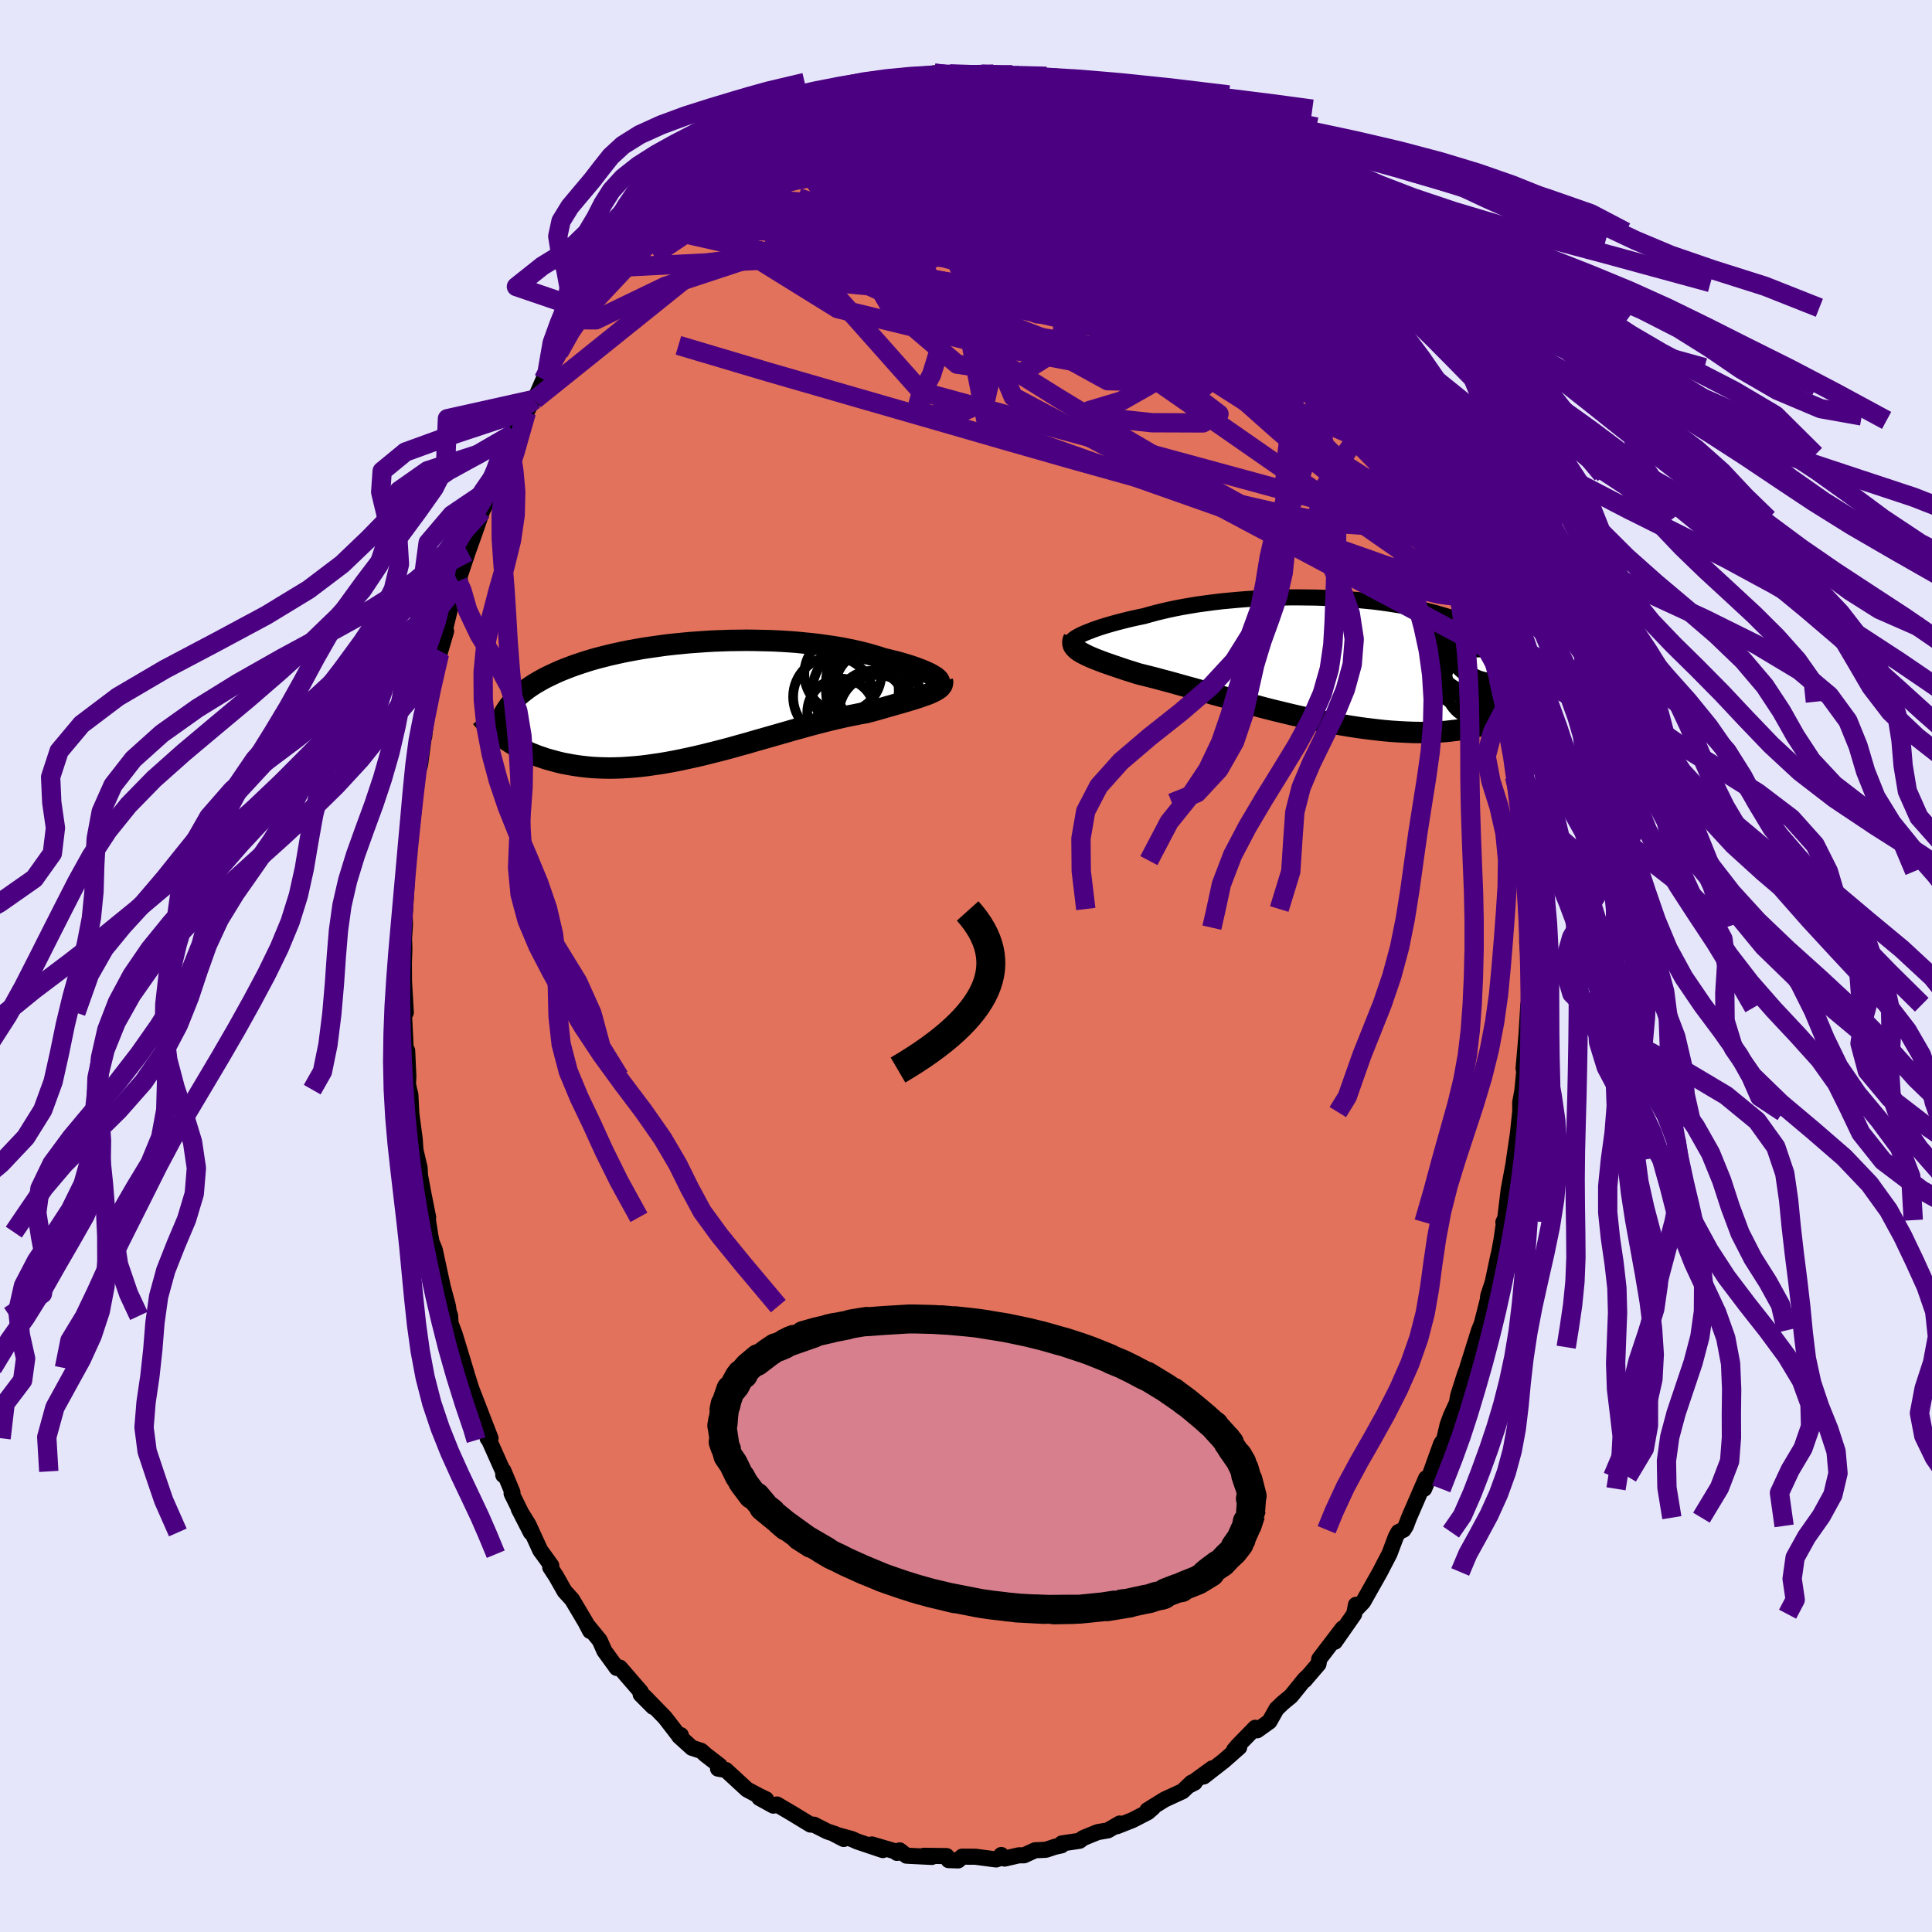 <svg xmlns="http://www.w3.org/2000/svg" width="500" height="500" viewBox="-100 -100 200 200"><defs><clipPath id="c"><path d="m25.12-2.4-.18-.11-.2-.12-.23-.13-.26-.12-.29-.13-.32-.13-.34-.13-.37-.14-.39-.13-.41-.13-.44-.13-.46-.13-.48-.12-.51-.13-.52-.12-.54-.18-.57-.17-.6-.17-.63-.16-.66-.15-.68-.14-.71-.14-.73-.12-.75-.11-.77-.11-.78-.09-.81-.08-.81-.08-.83-.06-.84-.05-.85-.04-.85-.02-.86-.02-.86-.01-.86.01-.86.01-.86.03-.85.03-.85.05-.85.06-.83.06-.82.08-.81.08-.8.09-.79.11-.77.11-.75.11-.74.13-.72.13-.7.14-.68.15-.66.15-.64.16-.62.16-.61.17-.58.18-.55.18-.54.18-.52.19-.49.19-.48.19-.46.2-.43.2-.42.2-.4.2-.38.21-.37.21-.35.21-.33.22-.31.21-.3.23-.28.22-.27.23-.24.22-.24.23-.22.24-.2.23-.19.24-.17.24-.66 2.85.26.19.26.19.28.18.29.19.3.18.32.17.32.18.34.17.34.16.36.16.38.15.38.15.4.13.4.14.42.12.44.12.45.12.46.11.48.09.49.09.51.08.52.07.54.06.55.05.57.03.58.02.59.01.61-.01.63-.02.64-.04.65-.05.66-.06.68-.08.69-.1.7-.1.71-.12.72-.13.74-.15.74-.16.74-.16.76-.18.76-.19.76-.19.78-.2.77-.21.78-.22.77-.21.78-.23.78-.22.77-.22.77-.22.77-.22.76-.22.76-.21.75-.21.74-.2.73-.19.71-.18.71-.17.69-.16.68-.15.66-.13.64-.13.63-.11.56-.15.54-.15.53-.15.51-.15.5-.14.48-.14.47-.13.45-.13.42-.13.41-.12.39-.13.36-.12.34-.12.32-.11.29-.12"/></clipPath><clipPath id="b"><path d="m-26.49-2.76.26-.12.29-.12.31-.12.33-.13.37-.13.38-.13.42-.13.43-.13.46-.13.48-.13.5-.13.52-.13.54-.13.56-.12.58-.12.6-.17.63-.17.65-.16.69-.16.71-.15.73-.14.76-.13.79-.13.8-.11.82-.11.84-.1.85-.08.86-.08.88-.07.88-.06.89-.04.9-.04.9-.02.9-.02h.89l.9.01.89.01.89.03.87.04.87.05.86.06.84.07.83.08.82.08.8.1.78.11.76.12.75.12.72.14.71.14.68.15.66.16.64.17.62.18.6.18.57.19.56.19.53.2.51.21.48.21.47.22.45.22.43.23.41.23.39.24.37.24.36.25.34.25.32.25.31.26.29.27.28.27.26.27.24.28.23.29.22.29.2.29.19.3.18.3 1.03 2.32-.24.2-.25.2-.27.2-.27.19-.29.2-.31.19-.32.18-.33.19-.34.17-.37.18-.37.16-.39.17-.41.15-.42.15-.44.14-.46.14-.47.13-.5.12-.51.12-.53.11-.55.09-.57.09-.59.07-.62.07-.63.04-.66.04-.68.02-.69.01-.72-.01-.74-.03-.76-.04-.77-.05-.8-.07-.81-.09-.83-.1-.84-.11-.85-.13-.87-.14-.88-.16-.89-.17-.9-.17-.9-.19-.91-.2-.91-.21-.91-.22-.91-.22-.91-.23-.9-.24-.89-.23-.89-.24-.88-.24-.86-.24-.85-.23-.83-.24-.81-.23-.8-.22-.76-.21-.75-.21-.72-.2-.69-.18-.66-.18-.63-.16-.6-.15-.56-.14-.56-.18-.55-.17-.52-.17-.49-.17-.48-.16-.46-.16-.43-.15-.4-.15-.39-.15-.35-.14-.33-.14-.31-.14-.28-.14-.25-.13-.22-.13"/></clipPath><filter id="a"><feTurbulence baseFrequency=".05" numOctaves="3" result="noise" type="noise"/><feDisplacementMap in="SourceGraphic" in2="noise" scale="2"/></filter></defs><rect width="100%" height="100%" x="-100" y="-100" fill="#E6E6FA"/><path fill="#E2725B" stroke="#000" stroke-linejoin="round" stroke-width="1.667" d="m58.34.25.01-.4-.07 4.44-.07-.28-.22 3.67.03-.52-.17 1.97-.13 1.48.07.31-.2 2.02-.22 1.19.03 2.26-.03-1.27-.23 2.19-.39 2.65-.07.52-.5 2.68-.45 3.71-.1-.35.1-.21-.29 2.01-.4 2.17.09-.6-.61 2.87-.46 1.39-.05.45-.62 2.44-.28.68-1.17 3.72.78-1.98-1.08 2.84-.68 2.14-.15.8-.6 1.3-.35.95-.41 1.74-.16.07-.11.17-1.22 3.39-.53 1.26.2-1.09-1.77 4.08-.32.85-.25.4-.52.24-.26.46-.67 1.78-.61 1.17-.37.72-1.75 3.1-.64.67-.1-.37-.19.97-1.99 2.85.29-.48.51-.9-2.42 3.17-.08.52-1.44 1.68.38-.45-.4.38-1.38 1.71-.85.7-.65.62-.74 1.31-1.27.91-.2-.26-1.82 1.87-.36.42.52-.27-1.59 1.4-2.08 1.62.88-.84-2.53 1.84.71-.36h-.32l-.93.89-1.85.85-1.79 1.11.58-.26-.54.47-1.59.82-1.6.63.28-.28-1.22.71-1.06.18-1.49.61-.39.29-1.83.27-.03.2-.69.15-.93.31-1.12.05-1.14.52h-.54L4 92.4l-.35-.37-.29.38-.25.08-2.12-.28-1.39-.01-.41.39-.99-.03-.21-.42-2.35-.03.82.12-2.62-.13-.71-.55-.28.26.23-.04-2.82-.83 1.13.58-2.62-.88-.61-.27-1.75-.48.93.48-.86-.5-.84-.28-1.38-.7-.36-.01-1.94-1.18-1.53-.9-.37.12-1.45-.8.69.14-.75-.36-1.22-.65-2.19-2.02-.81-.14.18-.31-1.48-1.14-.43-.39-.98-.32-1.31-1.19.17-.12-.25-.01-1.39-1.8-2.12-2.18.88 1.06-1.28-1.29.02-.26-2.17-2.51-.4-.05.08.09-1.28-1.76-.49-1.1-1.31-1.6.32.63-.48-.92-1.39-2.34-.78-.86-.87-1.54-.61-.93.11-.18-.85-1.18-.29-.39-1.22-2.66-1.01-1.64 1.25 2.44-1.99-4.04.09-.11-.94-2.25-.01.46-.02-.38-1.45-3.24-.15-.19h.3l-1.96-5.06.59 1.89-.99-3.14-.33-.96.21.55-1.24-4.08-.42-1.1-.04-.77-.15-.45-.08-.56-.54-2.02-.82-3.79-.33-.82-.2-1.03.02.03-.48-3.05.3 1.49-.53-2.66-.31-1.69-.04-.76-.43-1.84-.08-1.15-.35-2.63-.1-1.99-.13-.5-.12-.59.04-.76-.12-2.69-.14.01-.23-4.62.23.67-.19-3.27-.01-1.87.05-1.42-.03-.98-.02.14.11-1.69-.04-1.47.03.33.18-3.03-.01-1.67.18-.27.04-1.66.5-3.8.03-.9.32-2.23-.48 2.53.45-3.17.37-1.25.47-3.55-.05.68.12-1.13-.12.08.48-3.04.42-1.21.67-3.25.7-2.38-.66 2.03.46-1.86.86-3.55.6-1.47.01-.02.15-.53-.2.25 1.02-3.04.65-1.82.84-2.43.7-1.35.24-1-.14 1.01 1.52-3.99-.69 1.08.3-.49 1.22-2.16.12-1.11 1.03-2.03.28-.17.69-1.32.17.01.91-2.09.14-.54.26-.36 1.19-1.9 1.12-2.01-.01-.39.98-1 .48-.72.31-.22 1.36-2.22.15-.31 1.62-1.94 1.25-1.44.02-.15-.02-.1 1.56-1.9.95-.55-.23-.13 1.7-1.47 1.16-1.48-.02.25 1.53-1.25.02-.33.87-.64.83-.74.13-.23 1.84-1.12.07-.13 1.65-.93 2.01-1.33-1.49.61 1.07-.75 2.4-1.2-.72.47 2.81-1.49-.61.03 1.02-.23 2.08-1.08.55-.26-.5.29 1.43-.41 1.35-.48-.51.34 2.23-1.1.98-.21.81-.18.83.22 1.64-.55h.12l2.06-.45.2.15 1.59.1-.83.01.64-.19.62.22 1.11-.14 1.51-.06 1.08.07 1.26.11.25.01.9-.06.73.1 1.3.53-.25-.14 3.51.85-.43-.16.8.41 1.96.44.06-.09.16.22 2.49 1.13-.43-.32.91.55.89-.02 1.49.95.23.3 1.66.6 1.89 1.48-1.54-1.03 2.8 1.61.69.58.99.6-.43-.16 1.35 1.07-.38-.6 1.48 1.26.65.9 1.74 1.22.19.36L31-78.43l.15.17.64.64 1.13 1.63 1.35 1.15-.13-.27 1.68 2.12-1.36-1.55 1.12 1.57 1.79 1.91.18.31.57.96 1.3 1.65.81 1.43-.11-.03.54.6.49.88 1.02 1.84 1.23 1.95-.21-.47 1.11 1.9.03.33 1.88 3.23-1.38-2.31 1.04 1.85 1.63 4.02-.5-1.6 1.58 3.61-.31-.5.9 1.8.52 1.27.74 2.19-.2-.14.91 2 .3.44.63 3-.08-1.06 1.06 3.83.59 1.7-.37-.88.55 2.39.01-.22.78 2.6.09 1.11.42 1.67.27.74.31 2.46-.03-.85.45 3.13.13.01.35 2.22.19 2.41.26 1.54.22 1.25v.39l.01-.47.2 1.71.48 4.26.01 1.1.02.19.08 3.72.11 1.9.05-1.04-.12 1.07-.02 1.5.25 2.72.01-.4" filter="url(#a)"/><path fill="#fff" d="m-26.49-2.76.26-.12.29-.12.31-.12.33-.13.37-.13.38-.13.42-.13.43-.13.46-.13.48-.13.5-.13.52-.13.54-.13.56-.12.58-.12.6-.17.63-.17.65-.16.69-.16.71-.15.73-.14.76-.13.79-.13.8-.11.82-.11.84-.1.85-.08.86-.08.88-.07.88-.06.89-.04.9-.04.9-.02.9-.02h.89l.9.01.89.01.89.03.87.04.87.05.86.06.84.07.83.08.82.08.8.1.78.11.76.12.75.12.72.14.71.14.68.15.66.16.64.17.62.18.6.18.57.19.56.19.53.2.51.21.48.21.47.22.45.22.43.23.41.23.39.24.37.24.36.25.34.25.32.25.31.26.29.27.28.27.26.27.24.28.23.29.22.29.2.29.19.3.18.3 1.03 2.32-.24.2-.25.2-.27.2-.27.19-.29.2-.31.19-.32.18-.33.19-.34.17-.37.18-.37.16-.39.17-.41.15-.42.15-.44.14-.46.14-.47.13-.5.12-.51.12-.53.11-.55.09-.57.09-.59.07-.62.07-.63.04-.66.04-.68.02-.69.01-.72-.01-.74-.03-.76-.04-.77-.05-.8-.07-.81-.09-.83-.1-.84-.11-.85-.13-.87-.14-.88-.16-.89-.17-.9-.17-.9-.19-.91-.2-.91-.21-.91-.22-.91-.22-.91-.23-.9-.24-.89-.23-.89-.24-.88-.24-.86-.24-.85-.23-.83-.24-.81-.23-.8-.22-.76-.21-.75-.21-.72-.2-.69-.18-.66-.18-.63-.16-.6-.15-.56-.14-.56-.18-.55-.17-.52-.17-.49-.17-.48-.16-.46-.16-.43-.15-.4-.15-.39-.15-.35-.14-.33-.14-.31-.14-.28-.14-.25-.13-.22-.13" filter="url(#a)" transform="translate(38.48 -31.56)"/><path fill="#fff" d="m25.12-2.4-.18-.11-.2-.12-.23-.13-.26-.12-.29-.13-.32-.13-.34-.13-.37-.14-.39-.13-.41-.13-.44-.13-.46-.13-.48-.12-.51-.13-.52-.12-.54-.18-.57-.17-.6-.17-.63-.16-.66-.15-.68-.14-.71-.14-.73-.12-.75-.11-.77-.11-.78-.09-.81-.08-.81-.08-.83-.06-.84-.05-.85-.04-.85-.02-.86-.02-.86-.01-.86.01-.86.01-.86.03-.85.03-.85.05-.85.06-.83.06-.82.08-.81.08-.8.09-.79.11-.77.11-.75.11-.74.13-.72.13-.7.14-.68.15-.66.15-.64.16-.62.16-.61.17-.58.18-.55.18-.54.18-.52.19-.49.19-.48.19-.46.2-.43.2-.42.2-.4.2-.38.21-.37.21-.35.21-.33.22-.31.21-.3.23-.28.22-.27.23-.24.22-.24.23-.22.24-.2.23-.19.24-.17.24-.66 2.85.26.19.26.19.28.18.29.19.3.18.32.17.32.18.34.17.34.16.36.16.38.15.38.15.4.13.4.14.42.12.44.12.45.12.46.11.48.09.49.09.51.08.52.07.54.06.55.05.57.03.58.02.59.01.61-.01.63-.02.64-.04.65-.05.66-.06.68-.08.69-.1.7-.1.71-.12.72-.13.74-.15.74-.16.74-.16.76-.18.76-.19.76-.19.78-.2.77-.21.78-.22.77-.21.78-.23.78-.22.77-.22.77-.22.77-.22.76-.22.76-.21.75-.21.74-.2.73-.19.71-.18.71-.17.69-.16.68-.15.66-.13.64-.13.63-.11.56-.15.54-.15.53-.15.51-.15.5-.14.48-.14.47-.13.45-.13.42-.13.41-.12.39-.13.36-.12.34-.12.32-.11.29-.12" filter="url(#a)" transform="translate(-28.28 -27.52)"/><g fill="none" stroke="#000" transform="translate(38.48 -31.56)"><path stroke-linejoin="round" stroke-width="1.667" d="m-27.48-1.94-.04-.04v-.05l.03-.06.05-.08.09-.08.11-.09.15-.1.17-.1.2-.11.23-.11.26-.12.29-.12.31-.12.33-.13.37-.13.38-.13.42-.13.43-.13.46-.13.48-.13.5-.13.52-.13.54-.13.56-.12.58-.12.6-.17.63-.17.65-.16.69-.16.71-.15.73-.14.76-.13.79-.13.8-.11.82-.11.84-.1.85-.08.86-.08.88-.07.88-.06.89-.04.9-.04.9-.02.9-.02h.89l.9.01.89.01.89.03.87.04.87.05.86.06.84.07.83.08.82.08.8.1.78.11.76.12.75.12.72.14.71.14.68.15.66.16.64.17.62.18.6.18.57.19.56.19.53.2.51.21.48.21.47.22.45.22.43.23.41.23.39.24.37.24.36.25.34.25.32.25.31.26.29.27.28.27.26.27.24.28.23.29.22.29.2.29.19.3.18.3.16.3.15.31.14.31.12.32.12.32.1.32.09.33.09.33.07.33.06.34" filter="url(#a)"/><path stroke-linejoin="round" stroke-width="2.222" d="m-27.3-2.36-.07.16-.04.15-.01.14.02.14.04.14.08.13.11.13.14.14.16.13.2.13.22.13.25.13.28.14.31.14.33.14.35.14.39.15.4.15.43.15.46.16.48.16.49.17.52.17.55.17.56.18.56.14.6.15.63.16.66.18.69.18.72.2.75.21.76.21.8.22.81.23.83.24.85.23.86.24.88.24.89.24.89.23.9.24.91.23.91.22.91.22.91.21.91.2.9.19.9.17.89.17.88.16.87.14.85.13.84.11.83.1.81.09.8.07.77.05.76.04.74.03.72.01.69-.01.68-.02.66-.04.63-.04.62-.07.59-.07.57-.09.55-.09.53-.11.51-.12.5-.12.47-.13.46-.14.44-.14.42-.15.41-.15.39-.17.37-.16.37-.18.34-.17.33-.19.32-.18.31-.19.29-.2.27-.19.27-.2.25-.2.24-.2.23-.2.22-.2.21-.21.19-.2.19-.2.18-.2.17-.2.16-.2.15-.2.14-.2" filter="url(#a)"/><circle cx="15.781" cy=".58" r="4.52" clip-path="url(#b)" filter="url(#a)"/><circle cx="15.086" cy="-1.61" r="3.734" clip-path="url(#b)" filter="url(#a)"/><circle cx="14.661" cy="2.655" r="3.548" clip-path="url(#b)" filter="url(#a)"/><circle cx="15.961" cy="-1.94" r="3.644" clip-path="url(#b)" filter="url(#a)"/><circle cx="13.616" cy="-.435" r="3.774" clip-path="url(#b)" filter="url(#a)"/><circle cx="14.171" cy="2.065" r="3.434" clip-path="url(#b)" filter="url(#a)"/><circle cx="13.716" cy="-1.075" r="4.738" clip-path="url(#b)" filter="url(#a)"/><circle cx="13.811" cy=".815" r="4.204" clip-path="url(#b)" filter="url(#a)"/><circle cx="14.456" cy="-.71" r="4.88" clip-path="url(#b)" filter="url(#a)"/><circle cx="13.806" cy="-.4" r="3.346" clip-path="url(#b)" filter="url(#a)"/></g><g fill="none" stroke="#000" transform="translate(-28.28 -27.52)"><path stroke-linejoin="round" stroke-width="2.222" d="m25.08-1.65.16-.03.12-.04.09-.05.05-.06.02-.08-.02-.08-.05-.09-.08-.1-.11-.1-.14-.12-.18-.11-.2-.12-.23-.13-.26-.12-.29-.13-.32-.13-.34-.13-.37-.14-.39-.13-.41-.13-.44-.13-.46-.13-.48-.12-.51-.13-.52-.12-.54-.18-.57-.17-.6-.17-.63-.16-.66-.15-.68-.14-.71-.14-.73-.12-.75-.11-.77-.11-.78-.09-.81-.08-.81-.08-.83-.06-.84-.05-.85-.04-.85-.02-.86-.02-.86-.01-.86.01-.86.01-.86.03-.85.03-.85.05-.85.06-.83.06-.82.08-.81.08-.8.09-.79.11-.77.11-.75.11-.74.13-.72.13-.7.14-.68.15-.66.15-.64.16-.62.16-.61.17-.58.18-.55.18-.54.18-.52.19-.49.19-.48.19-.46.2-.43.2-.42.2-.4.2-.38.21-.37.21-.35.21-.33.22-.31.21-.3.23-.28.22-.27.23-.24.22-.24.23-.22.24-.2.23-.19.24-.17.24-.16.24-.15.24-.13.25-.12.24-.11.25-.09.25-.08.25-.07.25-.06.26-.05.25" filter="url(#a)"/><path stroke-linejoin="round" stroke-width="2.222" d="m25.83-2.03.03.16-.02.15-.04.14-.09.13-.11.14-.15.12-.18.12-.21.12-.24.12-.26.12-.29.12-.32.11-.34.12-.36.12-.39.13-.41.12-.42.13-.45.13-.47.13-.48.14-.5.14-.51.15-.53.15-.54.15-.56.15-.63.11-.64.13-.66.13-.68.15-.69.16-.71.17-.71.18-.73.19-.74.2-.75.21-.76.21-.76.22-.77.22-.77.22-.77.22-.78.22-.78.23-.77.21-.78.22-.77.21-.78.2-.76.19-.76.19-.76.18-.74.16-.74.16-.74.15-.72.13-.71.12-.7.1-.69.1-.68.08-.66.06-.65.05-.64.04-.63.02-.61.01-.59-.01L-9.8 7l-.57-.03-.55-.05-.54-.06-.52-.07-.51-.08-.49-.09-.48-.09-.46-.11-.45-.12-.44-.12-.42-.12-.4-.14-.4-.13-.38-.15-.38-.15-.36-.16-.34-.16-.34-.17-.32-.18-.32-.17-.3-.18-.29-.19-.28-.18-.26-.19-.26-.19-.25-.19-.23-.2-.23-.19-.21-.19-.21-.2-.2-.19-.18-.2-.18-.19-.17-.19-.16-.2" filter="url(#a)"/><circle cx="19.068" cy="1.313" r="3.922" clip-path="url(#c)" filter="url(#a)"/><circle cx="15.333" cy="1.258" r="3.486" clip-path="url(#c)" filter="url(#a)"/><circle cx="18.458" cy=".473" r="3.502" clip-path="url(#c)" filter="url(#a)"/><circle cx="18.603" cy="-.952" r="4.818" clip-path="url(#c)" filter="url(#a)"/><circle cx="14.533" cy="-.342" r="4.15" clip-path="url(#c)" filter="url(#a)"/><circle cx="18.338" cy="-1.787" r="3.912" clip-path="url(#c)" filter="url(#a)"/><circle cx="18.488" cy="-1.382" r="3.744" clip-path="url(#c)" filter="url(#a)"/><circle cx="16.853" cy="-.997" r="4.468" clip-path="url(#c)" filter="url(#a)"/><circle cx="18.118" cy="-1.932" r="4.326" clip-path="url(#c)" filter="url(#a)"/><circle cx="15.533" cy="-2.727" r="3.988" clip-path="url(#c)" filter="url(#a)"/></g><g fill="none" stroke="indigo" stroke-linejoin="round" stroke-width="2"><path d="m24.54-83.77.89.65.75.57.89.77.99.89 1 .91.93.86.86.81.77.75.69.71.61.62.48.52.33.37.16.21v.04l-.15-.1-.32-.25-.5-.42-.74-.65-1.02-.93-1.28-1.21-1.52-1.46-1.69-1.64M5.06-92.2l.78.2.81.27.83.28.74.29.56.29.35.31.13.32-.09.35-.31.38-.54.42-.76.45-.99.5-1.24.55-1.49.6-1.79.66-2.11.72-2.46.75-2.82.78-3.16.79-3.53.81-3.89.82-4.31.83-4.7.8" filter="url(#a)"/><path d="m-28.24-80.54.4-.42.88-.55 1.18-.59 1.43-.62 1.64-.65 1.79-.67 1.89-.66 1.93-.65 1.95-.62 2-.6 2.04-.58 2.06-.56 2.06-.54 2.01-.51 1.95-.49 1.83-.45 1.68-.41 1.49-.38 1.26-.36 1.02-.37.85-.39m21.89 9.57.85.88.89.8.74.65.56.54.39.43.22.34.03.2-.23.01-.54-.25-.89-.51-1.24-.78-1.55-1-1.86-1.21-2.2-1.47-2.66-1.83-3.22-2.29" filter="url(#a)"/><path d="m-9.71-91.25.79-.12.58.03.39.16.13.28-.2.46-.63.69-1.11.95-1.64 1.23-2.18 1.49-2.67 1.76-3.13 2.06-3.63 2.42-4.28 2.87-5.05 3.39m74.51 10.16.8 1.25.54.89.53.92.49.91.43.86.37.79.32.73.26.64.17.51.06.3-.09.06-.25-.21-.43-.52-.63-.84-.83-1.18-1.02-1.51-1.18-1.83-1.35-2.15-1.56-2.51-1.87-2.98-2.3-3.65" filter="url(#a)"/><path d="m-28.22-80.87.95-.62 1.23-.65 1.57-.68 1.91-.73 2.18-.76 2.37-.78 2.46-.77 2.53-.75 2.59-.73 2.66-.71 2.65-.7 2.58-.69 2.39-.67 2.17-.65 2.01-.64m46.2 45.11.56 1.42.13.93-.22.64-.51.33-.85-.02-1.22-.47-1.62-.93-2.02-1.37-2.43-1.77-2.82-2.17-3.22-2.59-3.61-3.06-4.02-3.57-4.47-4.12-4.97-4.67-5.55-5.2-6.15-5.7L.48-84.8m30.67 6.54.8.91.95 1.11.89 1 .76.87.65.78.58.72.55.7.49.62.39.51.23.32.04.09-.18-.18-.39-.48-.67-.8-.99-1.2-1.44-1.72" filter="url(#a)"/><path d="m5.06-92.2.82.2.95.27 1.05.27 1.04.27.95.26.81.23.67.2.52.2.38.17.23.15.08.13-.09.11-.27.08-.48.06-.72.04-.97-.02-1.22-.08-1.44-.16-1.67-.26-1.93-.36-2.33-.49-2.92-.57m-25.87 9.99.7-.61.81-.61.93-.64.97-.65.91-.62.79-.55.67-.45.56-.36.45-.26.31-.15.12-.01-.08.14-.32.3-.58.47-.84.67-1.13.87-1.43 1.08-1.74 1.28-2.08 1.51" filter="url(#a)"/><path d="m-14.21-89.6 1.28-.37 1.13-.29 1.16-.28 1.28-.28 1.36-.24 1.38-.2 1.38-.16 1.35-.13 1.29-.11 1.18-.08 1.04-.07.89-.05.72-.05.59-.05.49-.05.41-.06.3-.06.15-.04-.1-.03-.43-.03-.85-.01-1.26.02m-28.75 11.35.84-.64.9-.68 1.02-.72 1.14-.76 1.19-.78 1.13-.74.97-.66.78-.54.58-.39.38-.26.11-.08-.23.12-.62.34-.75.48" filter="url(#a)"/><path d="m.06-92.27 1.32-.01 1.15.05.99.07.87.07.79.09.73.11.67.14.57.14.42.13.2.11-.1.06-.44.03-.83-.01-1.2-.06-1.53-.1-1.77-.17-1.84-.23m27.58 10.71 1.2.91.73.66.52.55.36.5.21.47.05.39-.16.28-.41.12-.67-.02-.93-.15-1.18-.24-1.44-.34-1.69-.46-1.97-.61-2.26-.8-2.57-1.02-2.92-1.28-3.32-1.51-3.78-1.7-4.26-1.86-4.76-2m-3.84-2.72.6-.1.85-.09.67-.02.41.03.22.06.11.09.05.12-.03.16-.17.21-.42.29-.74.38-1.1.47-1.49.57-1.87.68-2.23.78-2.55.88-2.94.98-3.64 1.21" filter="url(#a)"/><path d="m-16.75-88.35-.04-.08.54-.23.55-.18.29-.01-.01.2-.29.4-.56.61-.87.82-1.22 1.07-1.64 1.37-2.12 1.69-2.62 2.03-3.12 2.33-3.68 2.66m83.61 34.82.12.29.06 1.08-.29.77-.66.34-.99.05-1.3-.17-1.61-.37-1.96-.61-2.33-.89-2.73-1.2-3.13-1.52-3.55-1.83-3.97-2.14-4.4-2.44-4.82-2.75-5.25-3.09-5.72-3.48-6.22-3.89-6.78-4.33-7.31-4.71-7.78-5.04m67.13 25.87.05.21.36.89.35.98.26.84.13.65.03.45-.08.28-.21.09-.36-.16-.54-.45-.74-.81-.95-1.2-1.17-1.59-1.4-1.97-1.63-2.35-1.89-2.77-2.16-3.22-2.43-3.69-2.66-4.14-2.83-4.56-2.94-4.95m12.35 11.64.54.75.65 1.05.67 1.11.6 1.02.49.85.38.72.27.59.18.46.07.35-.04.23-.15.08-.3-.12-.46-.35-.65-.61-.86-.9-1.07-1.2-1.32-1.53-1.57-1.88-1.79-2.23-2-2.53-2.15-2.83-2.3-3.11-2.46-3.45M1.57-92.33l1.01.07.86.06.72.05.65.09.61.12.57.16.51.19.38.18.19.17-.06.15-.37.13-.68.13-1.03.12-1.37.11-1.74.1-2.13.1-2.53.12-2.91.13-3.25.08" filter="url(#a)"/><path d="m-3.07-92.27.94.11.65.14.91.22 1.28.3 1.57.36 1.76.43 1.83.48 1.83.51 1.8.54 1.77.56 1.72.58 1.69.58 1.61.54 1.51.5 1.38.44 1.24.41 1.11.39 1.01.39.87.36" filter="url(#a)"/><path d="m20.49-86.4 2 1.21 1.22.81.84.59.66.5.62.48.6.47.58.48.51.43.38.34.2.19-.02.03-.27-.17-.56-.39-.93-.67-1.39-1-1.75-1.31" filter="url(#a)"/><path d="m20.49-86.4 2 1.2 1.16.76.76.53.59.43.54.42.55.44.58.48.55.49.47.44.33.35.13.21-.08.08-.31-.08-.55-.24-.81-.43-1.1-.64-1.39-.85-1.67-1.05-1.91-1.21-2.2-1.43-2.6-1.73" filter="url(#a)"/><path d="m24.97-83.61.11.19.58.51.82.7.98.87 1.07.98 1.05.96.97.9.85.79.72.69.58.57.41.42.19.19-.11-.13-.43-.46-.71-.76-.98-.99m9.05 11.44.4.67.22.83-.04.79-.42.58-.83.31-1.25.06-1.69-.16-2.14-.39-2.6-.58-3.07-.76-3.55-.95-4.08-1.18-4.64-1.45-5.22-1.74-5.78-2.06-6.32-2.37-6.9-2.69-7.75-2.9m64.71 31.12.32 1.26-.15.99-.57.69-.99.51-1.42.37-1.87.21-2.36.03-2.86-.2-3.41-.47-3.95-.77-4.51-1.03-5.04-1.29-5.6-1.51-6.16-1.72-6.76-1.93-7.41-2.14-8.09-2.33-8.76-2.53-9.35-2.78" filter="url(#a)"/><path d="m26.99-82.04.75.85.58.71.21.52-.19.37-.57.27-.96.18-1.37.07-1.84-.08-2.35-.28-2.88-.47-3.4-.67-3.9-.83-4.43-.96-5.04-1.1-5.73-1.27-6.31-1.56" filter="url(#a)"/><path d="m2.65-92.26.88.08.58.06.47.13.41.21.31.29.19.36-.02.41-.26.46-.57.5-.89.56-1.25.62-1.6.69-1.96.77-2.32.83-2.68.91-3.04.97-3.41 1.05-3.83 1.14-4.27 1.21-4.78 1.31m-5.52 1.64.95-.98 1.03-.72 1.23-.74 1.4-.79 1.57-.84 1.71-.87 1.86-.91 1.98-.94 2.05-.94 2.05-.93 1.98-.89 1.85-.84 1.7-.78 1.57-.72 1.48-.67 1.45-.61 1.55-.51m27.48 7.53.68.52.66.68.86.94 1.1 1.2 1.3 1.47 1.45 1.65L31.55-76l1.51 1.76 1.47 1.74 1.39 1.68 1.31 1.6 1.24 1.51 1.15 1.41 1.02 1.25.84 1.03.64.77.53.66" filter="url(#a)"/><path d="m-28.24-80.54.47-.4 1.09-.5 1.52-.52 1.9-.52 2.23-.53 2.49-.54 2.7-.52 2.85-.46 2.98-.41 3.12-.36 3.22-.34 3.29-.32 3.3-.32 3.25-.32 3.19-.3 3.06-.32 2.86-.34m1.48-1.14 1.21.84 1.28.96 1.42 1.13 1.51 1.27 1.57 1.38 1.62 1.48 1.64 1.53 1.6 1.56L30.17-77l1.49 1.53 1.46 1.48 1.41 1.43 1.33 1.32 1.21 1.17 1.08 1.05 1 1.06m.97 1.22.4.67.2.84-.07.8-.44.58-.86.32-1.31.09-1.75-.13-2.23-.34-2.69-.52-3.18-.7-3.67-.88-4.19-1.1-4.73-1.37-5.28-1.67-5.88-1.94-6.54-2.21-7.27-2.47-8.02-2.78" filter="url(#a)"/><path d="m52.07-40.85.24.37.4 1.29.29 1.11.17.8.07.6.01.48-.06.36-.14.18-.25-.04-.37-.31-.51-.62-.66-.93-.81-1.24-.95-1.55-1.11-1.87-1.25-2.24-1.41-2.65-1.6-3.14-1.81-3.66-2.07-4.18-2.29-4.64-2.48-5.05-2.69-5.49m-34.27-18.9-.26-.02.43-.01.83.01 1.06.02 1.14.04 1.1.04 1.02.06.9.07.78.08.68.1.58.1.47.1.32.09.15.08-.07.06-.33.02h-.63l-.95-.03-1.25-.06-1.5-.11-1.65-.17-1.61-.21" filter="url(#a)"/><path d="m2.65-92.26-5.24 5.32-4.74 2.8 3.75.95 8.76 2.72 9.33 4.33 6.4 3.55 2 1.09-1.88-1.2-4.19-2.14-4.99-1.81-4.84-.98-4.1-.29-2.93.14-1.35.54.47.91 2.16.81 3.35-.39 4.08-2.28 5.63-2.74 8.21-.37 1.45-2.91" filter="url(#a)"/><path d="M49.69-48.34 25.63-74.82l-5-6.41 2.93 2.4 3.51 5.22.56 5.05-3.31 3.07-5.99.3-6.34-1.97L7.1-69.8l-3.05-1.56-1.55.43.08 2.13 2.07 2.72 3.19 2.12 2 .42 1.94-2.74 28.45-.43" filter="url(#a)"/><path d="M53.05-38.08 2.15-56.03.31-65.56l6.12-5.94 3.3-4.55 1.69-2.26 2.2.33 2.89 1.96 2.72 2.27 1.68 1.5-.01.07-1.94-1.41-3.34-2.1-3.28-1.26-1.56 1.18.75 4.01 2.45 5.16 4.56 3.26 10.63.1 11.06-3.47" filter="url(#a)"/><path d="m10.72-90.61-10.3.8-1.98 4.15 4.61 7.31 7.32 7.89 5.8 5.06 1.68.85-2.34-2.54-4.21-4.08-3.43-3.9-.81-2.64 2.09-1.03 3.86.28 3.68.79 1.68.46-1.3-.28-4.11-.78-5.9-.64-6.5-.07-6.49.26-6.61-.06-6.85-.46-6.49.24-5.66 2.79-8.04 8.58" filter="url(#a)"/><path d="m-32.38-76.46 16.68-2.48L.93-68.14l13.73 7.55 6.17.14 1.64-3.38 1.53-2.4 3 .23 3.46 2.02 2.39 2.06.79.84-.43-.73-1.33-2.15-2.72-3.37-5.08-4.43-7.51-4.94-8.04-4.47-5.07-3.18v-2.18l2.63-2.37 6.59-1.27" filter="url(#a)"/><path d="M51.14-44.29-4.63-59.46l-9.85-11.08 4.34-6.94 5.93-2.99 5.48-.72 4.96.11 3.21.46-.46.84-5.45 1.19-10.19 1.68-12.75 2.68-11.69 3.86-7.22 3.48-1.44-.01 2-3.48" filter="url(#a)"/><path d="M4.16-92.14 7-88.96l5.5 6.83 2.67 3.51-2.08-.77-5.06-2.68-5.94-2.36-5.62-.92-4.66.73-2.87 1.95.08 2.46 3.72 2.32 6.54 1.78 6.86 1.03 4.48.25 1.43.04.18 1.12.67 3.26 3.09 5.11 32.28 13.89" filter="url(#a)"/><path d="m23.29-84.79-7.1 5.11 4.15 7.92-1.25 3.85-6.87-.39-8.57-3.18-6.64-3.44-3.18-1.59-.22.79.83 2.23-.47 2.16-3.25.99-5.38-.51-4.69-1.67-.54-2.1 6.31-1.27 15.25 1.91 25.05 9.79 26.33 26.11" filter="url(#a)"/><path d="m23.29-84.79-13.6 1.47-2.95 3.16-2.28 2.45-.64 2.15-1.18 1.43-3.74.51-5.78-.08-5.51-.19-2.89.03.9.47 4.43.97 6.67 1.35 7.37 1.37 6.71.88 5.07.09 2.69-.66-.23-1.12-3.38-1.48-6.32-2.19-8.51-3.34-9.5-3.8-9.23-1.6-9.11 3.64-10.04 8.9" filter="url(#a)"/><path d="m35.82-72.99-12.05-.81-15.01-2.06-7.04 1.15-2.39 1.48.72.25 3.55-.43 4.86-.15 3.64.31.53.36-2.64-.09-4.19-.77-3.55-1.38L.61-76.8l-.57-1.42-2.27-.28-6.18 1.87-6.45 3.99 8.15 3.76 47.86 3.62" filter="url(#a)"/><path d="m18.48-87.45-7.98 7.06 2 8.01-6.85 3.74-8.18-.09-2.48-2.81 3.36-4.06 5.64-3.88 4.69-2.75 2.36-1.33.16-.1-1.15.72-1.26 1.05-.23.68 1.16-.66 2.09-2.42 4.11-1.92 11.07 4.17" filter="url(#a)"/><path d="m49.17-49.61-15.7-16.57-3.42-.31-9.02-1.33-11.5-2.98-8.02-2.95-2.14-1.71 2.72.33 4.7 2.59 3.37 4.18-.28 4.34-4.2 2.67-6.6-.95-6.88-5.85-5.46-9.42-4.46-6.85-10.52 3.88" filter="url(#a)"/><path d="m12.68-90.17 7.58 9.24 6.07 7.6 1.11 2.13-3.11-1.06-6.5-2.99-8.35-3.71-8.6-2.96-7.68-1.14-5.22.92-.33 2.58 7.05 3.98 14.42 5.32 16.26 4.66 6.24-3.58L16.76-88.7" filter="url(#a)"/><path d="m-13.71-89.89-10.66 14.97 11.08 6.87 15.8 3.84 12.65 2.39 7.33.11 2.21-2.78-1.62-4.74-3.88-5.03-4.78-4.12-4.58-2.92-3.46-1.98-1.73-1.33.25-.59 2.2.65 4.05 2.54 5.66 4.85 6.38 6.69 5.24 6.69 2.11 3.86.1-.26 4.88-.61 7.88-.68" filter="url(#a)"/><path d="M51.14-44.29 8.12-71.67l-13.45-7.37 1.77-.35 4.95 1.96 3.04 2.85 1.42 3.08 1.08 2.54.96 1.31.41-.16-.16-1.27-.19-1.76.39-1.68 1.31-1.22 2.36-.47 3.52.47 4.54 1.36 4.55 1.66 2.37.87-2.8-.94-10.53-2.75-18.53-2.34-22.21 3.15-17.57 14.11" filter="url(#a)"/><path d="m-16.75-88.35 7.48 1.03 6.11 1.7-1.33 3.35-1.67 4.76 2.07 5.7 4.13 5.76 2.6 4.71-.65 2.94-2.88 1.25-2.88.09-1.31-.68.38-1.37 1.13-2.09.84-2.7.01-2.94-.78-2.79-1.15-2.52-.97-2.44-.15-2.67 1.08-3.06 1.37-3.25-1.67-2.83-7.79-1.23-8.46 1.5m37.11-2.55 8.49 12.71 5.74 12.71-4.66 1.48-8.53-4.48-6.56-4.79-3.27-3.45-1.5-2.86L4-80.21l-2.2-2.18-1.85-.29.64 2.28 5.45 4.33 10.53 4.68 10.32 2.28-1.94-4.48-28.02-18.68" filter="url(#a)"/><path d="m1.57-92.33 3.26 8.19 12.71 6.32 4.54 1.09L19-78.39l-6.27-1.71-6.91-.42-7.23.81-7.42 1.35-6.12 1.12-2.49.34 2.6-.63 6.81-1.49 7.14-2.11.8-2.15-12.07-.02-21.17 7.39" filter="url(#a)"/><path d="M40.23-66.71 7.96-80.97l-12.24-3.89 1.06-.18 6.55 1.41 7.19 2.07 6.25 2.67 5.34 3.35 4.37 3.53 2.86 2.71.74.94-1.47-1.06-3.16-2.52-4.07-3.01-4.32-2.68-4-1.89-2.93-.89-.96.17 1.08.93 1.25.66-1.77-.65-5.01-.75 1.89 4.63 37.72 15.71" filter="url(#a)"/><path d="m-11.94-90.15 4.84-.21 9.38 1.75 9.16 4.23 5.26 4.05-.32 1.66-4.81-.7-6.43-1.68-5.02-1.2-1.62.03 2.25 1.33 5.14 2.13 6.07 2.2L16.68-75l1.59.62-2.29-.12-5.67-.43-7.54-.54-7.19-.92-4.45-1.76-.17-2.64 3.59-2.85 4.4-2.3.93-1.63-14.14-2.06" filter="url(#a)"/><path d="M54.61-32.49 4.88-58.93-1.71-74.7l3.41-5.97 5.67-.55 4.42 1.18.51 1.01-3.98.46-6.64.29-6.27.66-3.36 1.28.37 1.65 2.91 1.27 2.89.07.45-1.41-2.62-2.29-3.81-2.12-2.05-1.26.54-.31-.5.74-4.28.45 12.38-12.8" filter="url(#a)"/><path d="m31-78.43-36.71 3.16-2.71-1.01 3.97 1.45 1.04.73-2.32-1.52-2.53-2.93-.34-2.84 2.12-1.72 3.25-.36 2.48.6.02.91-3.13.68-5.16.18-4.28-.56-.06-1.65 5.41-2.86L.3-89.32l6.52-1.62 6.08.9" filter="url(#a)"/><path d="m-36.14-72.32 40.41-2.02 22.72 7.55 9.06 5.14-.55.19-6.4-4.2-8.43-6.14-7.37-5.22-4.47-2.61-.84.02 2.58 1.52 5.1 1.74 6.25 1.54 6.19 2.08 5.64 3.87 5.16 6.17 4.43 7.04 2.62 4.69.89 2.08 7.85 17.5" filter="url(#a)"/><path d="m24.97-83.61-18.1 1.63 6.18 4.2 2.65 1.51-5.03-.9-8.83-.86-8.49.38-5.96 1.39-2.69 1.78.8 1.75 4.22 1.56 6.99 1.37 8.25 1.1 7.49.65 4.91.04 1.5-.58-1.31-.95-2.36-.91-1.35-.68.68-.87 1.95-1.76 1.59-2.66.39-2.11-4.11-1.16-28.55-9.91" filter="url(#a)"/><path d="m-18.84-87.33 33.09 8.38 8.42 3.01-4.69.35-11.42-.96-11.57-.72-7.15-.22-1.1-.45 4.18-1.31 7.54-1.91 8.87-1.17 8.87 1.43 7.87 5.07 3.54 7.07-11.26 3.2-48.96-11.03" filter="url(#a)"/><path d="M25.51-83.3 6.7-72.58l8.15 5.4 4.7.34 1.43-1.11 1.79-.17 2.94 1 2.82.99 1.1-.38-1.44-2.25-3.82-3.56-5.4-3.8-5.82-3.06-4.88-1.72-2.28-.16 2 1.55 7.34 3.92 12.23 8.22 14.93 15.19 11.34 17.09" filter="url(#a)"/><path d="m25.89-82.7-28.8 8.12 5.43-3.01 6.2-2.73 1.27-.53-1.6 1.33-1.76 2.49.24 3.15 3.42 3.28 6.1 2.68 6.71 1.57 5.13.67 1.93.42-3.53-.37-13.15-3.48-24.67-6.57-21.42-.91" filter="url(#a)"/><path d="M42.17-63.42 2.76-69.5l-.52-8.51 3.33-5-.53-1.66-3.31.61-3.1 1.89-.92 2.24 1.27 1.76 2.3.9 2.3.29 2.12.37L8-75.55l2.53 1.81 1.97 2.02.07 1.4-2.71.25-4.95-.91-5.15-1.59-2.97-1.66.02-1.26 1.25-.83 1.15-1.42 7.22-3.39 22.95 1.21" filter="url(#a)"/><path d="m18.25-87.75-30.16 10.97.91 4.54 8.1-1.96 3.72-4.44-1.42-3.89-3.34-2.4-2.17-1.02.33.21 2.17 1.63 1.93 3-.09 3.43-1.38 1.9.58-.7-.08-.82-30.68 1.39" filter="url(#a)"/><path d="M35.58-72.97 1.73-79.31l-3.99-5.78 2.89-1.94 5.04 2.01L11-79.97l4.34 6.7 3.32 6.7 2.93 5.02 2.61 2.02 1.29-1.26-1.36-3.68-4.69-4.62-7.48-4.36-8.36-3.68-6.13-2.98-.71-2.1 5.22-.89 8.76.99 23.53 7.27" filter="url(#a)"/><path d="M53.27-37.26 17.33-62.25l-3.53-5.58-1.67.36-4.75-.04-5.16-2.1L.58-71.8l3.69.2 7.39 3.14 6.75 4.27 1.36 2.54-6.48-1.26L.64-67.87l-13.7-6.29-9.51-4.52-4.12-1.45-5.69 3.67" filter="url(#a)"/><path d="m-34.89-74.01 19.98-11.18 8.66-2.3 6.32.93 4.13.97 2.06.21 1.07-.18.55-.16-.21-.04-.88-.01-.51.02 1.23.55 3.46 2.26 4.59 5.08.93 4.48-26.2-17.87" filter="url(#a)"/><path d="M50.23-46.29 31.65-65.76l-11.52-5.09L8.01-74.1l-7.7-1.3-1.3.17 3.33.59 4.67.41 3.22.05.38-.36-2.17-.81-3.17-1.21-2.14-1.32.53-.85 3.79.2 6.29 1.47 6.97 2.34 5.79 2.58 4.01 2.67 3.1 3.22 1.76 2.5-6.05-5.43L2.65-92.26" filter="url(#a)"/><path d="m-14.21-89.6 24.27 15.46L15-69.86l4.72 4.87.38 4.22-3.99 2.27-3.33 1 1.26.7 5.22.56 5.27.02 1.66-.92-2.59-1.96-4.09-2.54-1.27-1.86 4.81 1.13 11.12 6.42 13.2 11.41 7.33 13.16" filter="url(#a)"/><path d="M40.23-66.71 4.52-79.57l-8.61-2.69.71 2.44 4.72 4.78 6.7 5.37 7.19 4.71 6.6 3.19 4.95 1.03 2.07-1.59-1.55-4.2-4.37-5.98-4.87-6.15-2.81-4.59.09-2.17 1.06-.37-1.94-.52-7.89-2.71-7.62-3.11" filter="url(#a)"/><path d="m1.57-92.33-12.7 9.57 2.3.7-1.57 1.42-2.66 2.91.37 3.73 3.83 3.6 5.7 2.28 6.24.07 5.82-2.13 3.63-3.74-1.2-4.39-7.47-3.6-10.87-1.08-4.36.59 24.11-7.86" filter="url(#a)"/><path d="m44.83-58.79-48.22-8.17-3.93-4.78L3.85-69.8l12.07 3.08 8.2 1.27 4.77-.14 2.72-.68.94-1.16-1.37-2.03-4.19-2.87-7.09-3.1-9.35-2.46-9.71-1.05-6.52.79.59 1.78 6.35-1.41-14.04-12.23" filter="url(#a)"/><path d="M-12.78-90.01 15-77.09l-3.94.38-8.65-1.33-1.57 1.37 5.94 4.7 8.1 5.72 4.31 3.47-2.03-.68-6.2-4.18-5.16-5.09.55-3.11 7.3.46 10.84 3.4 8.99 3.63 2.48-.2L25.89-82.7m31.39 65.82 5.17 4.48 2.81 3.39-.85 3.07-1.72 2.98-.83 2.94.86 2.88 2.72 2.75 4.17 2.64 4.74 2.57 4.33 2.58 3.21 2.63 1.94 2.7.93 2.75.4 2.77.27 2.78.32 2.78.35 2.76.32 2.75.26 2.7.32 2.62.55 2.53.82 2.44.95 2.35.75 2.3.2 2.25-.53 2.23-1.2 2.19-1.52 2.16-1.19 2.15-.31 2.19.32 2.17-.79 1.5M57.28-16.88l.47 4.47.24 3.39.17 3.06.15 2.97.17 2.95.26 2.87.38 2.75.49 2.63.55 2.56.51 2.57.38 2.62.18 2.69-.04 2.75-.25 2.77-.44 2.77-.57 2.77-.63 2.77-.61 2.75-.52 2.71-.4 2.64-.29 2.53-.23 2.43-.28 2.34-.42 2.28-.61 2.25-.81 2.24-.99 2.19-1.12 2.08-1.07 1.94-.79 1.87" filter="url(#a)"/><path d="m-1.67-92.35 1.91.06 2.01.08 1.99.16 1.97.26 1.94.37 1.94.47 1.94.55 1.98.65 2.02.74 2.1.84 2.2.94 2.33 1 2.5 1.07 2.71 1.11 2.92 1.16 3.09 1.22 3.17 1.29 3.12 1.36 2.98 1.43 2.79 1.49 2.61 1.55 2.48 1.61 2.39 1.67 2.31 1.75 2.22 1.84 2.15 1.93 2.16 2.01 2.31 2.05 2.56 2.05 2.79 2.02 2.89 2.01 2.82 2.12 2.63 2.34 2.38 2.54 2.39 2.32" filter="url(#a)"/><path d="m-2.31-92.16 1.66-.02 2.01.01 2.04.13 2.04.24 2.03.36 1.98.45 1.92.52 1.86.59 1.82.65 1.79.72 1.77.78 1.73.85 1.7.93 1.69 1 1.68 1.09 1.7 1.17 1.72 1.26 1.73 1.33 1.71 1.41 1.69 1.48 1.66 1.56 1.67 1.62 1.68 1.69 1.7 1.76 1.7 1.82 1.66 1.87 1.58 1.92 1.49 1.99 1.44 2.08 1.45 2.22 1.52 2.37 1.62 2.49 1.64 2.53 1.56 2.51 1.41 2.47 1.31 2.55 1.31 2.91" filter="url(#a)"/><path d="m-1.48-92.17.53-.09 1.45.01 1.83.07 1.95.15 1.98.26 1.98.35 2.02.45 2.11.54 2.23.63 2.39.73 2.57.82 2.72.92 2.87.99 2.97 1.05 3.07 1.1 3.2 1.13 3.38 1.2 3.59 1.26 3.77 1.34 3.82 1.42 3.71 1.48 3.51 1.52 3.34 1.57 3.41 1.61 3.72 1.68 4.04 1.77 4.13 1.9 4.04 2.06 4.29 2.22 4.87 1.99" filter="url(#a)"/><path d="m-1.48-92.17.52-.09 1.4.01 1.76.07 1.96.15 2.18.24 2.39.36 2.52.44 2.53.53 2.46.62 2.42.72 2.42.82 2.48.91 2.57.99 2.62 1.04 2.67 1.08 2.77 1.12 2.94 1.17 3.2 1.24 3.49 1.33L47.53-78l3.79 1.48 3.64 1.53 3.28 1.53 2.79 1.55 2.44 1.66L66-68.43l2.32 1.69" filter="url(#a)"/><path d="m-3.07-92.27 1.02.06 1.55.02 1.84.05 1.96.13 2.04.24 2.08.35 2.1.43 2.08.51 2.08.58 2.06.64 2.07.71 2.06.77 2.03.85 2 .91 1.94.99 1.89 1.07 1.87 1.16 1.87 1.24 1.91 1.32 1.97 1.4 2.04 1.47 2.11 1.53 2.14 1.61 2.15 1.68 2.12 1.76 2.11 1.82 2.14 1.85 2.2 1.88 2.22 1.89 2.12 1.97 2.02 2.14 2.1 2.49 2.49 2.99 2.81 2.85" filter="url(#a)"/><path d="m-3.27-92.42 1.22.12 1.13.02 1.46.04 1.75.07 1.94.15 2.08.24 2.17.34 2.2.43 2.19.52 2.12.61 2.06.7 2.02.8 2.03.9 2.1.98 2.16 1.04 2.24 1.07 2.3 1.09 2.38 1.14 2.46 1.21 2.5 1.31 2.47 1.43 2.45 1.54 2.57 1.59 2.67 1.43 1.35.68" filter="url(#a)"/><path d="m-3.27-92.42 1.17.12 1.15.02 1.57.04 1.87.08L4.5-92l2.05.26 2.04.35 2.07.45 2.16.54 2.34.62 2.58.73 2.82.82 3.04.92 3.2.99 3.33 1.04 3.4 1.1 3.39 1.14 3.32 1.2 3.19 1.27 3.1 1.34 3.1 1.42 3.29 1.48 3.59 1.53 3.92 1.58 4.12 1.62 4.11 1.7 3.99 1.8 3.93 1.92 4.13 2.08 4.53 2.26 4.72 2.47 5.34 2.89" filter="url(#a)"/><path d="m-5.33-91.97 1.74-.16 1.52-.04h1.72l1.92.06 2.03.14 2.01.24 1.96.34 1.91.43 1.89.5 1.91.58 1.95.64 1.99.71 2.01.78 2.01.85 1.98.92 1.96.99 1.97 1.08 2.01 1.16 2.1 1.25 2.2 1.32 2.31 1.41 2.37 1.47 2.38 1.54 2.31 1.62 2.22 1.68 2.14 1.76 2.08 1.82 2.09 1.86 2.15 1.9 2.26 1.95 2.33 2.05 2.37 2.2 2.37 2.4 2.46 2.58 2.71 2.59 2.83 2.46 2.12 2.74" filter="url(#a)"/><path d="m-7.09-91.42 1.71-.41 1.6-.21 1.59-.09 1.71-.01 1.84.05 1.94.14 2.01.24 2.05.33 2.06.42 2.08.49 2.11.57 2.18.64 2.26.7 2.39.77 2.51.84 2.62.91 2.73.98 2.84 1.07 3.02 1.15 3.23 1.23 3.47 1.32 3.65 1.39 3.67 1.46 3.52 1.53 3.26 1.6 2.96 1.68 2.73 1.76 2.63 1.82 2.69 1.86 2.88 1.87 3.18 1.86 3.55 1.89 3.94 2.03 4.26 2.52 4.13 4.1" filter="url(#a)"/><path d="m-7.09-91.42 1.74-.41 1.62-.21 1.58-.09 1.72-.02 1.93.05 2.12.14 2.25.22 2.29.32 2.25.41 2.15.49 2.05.56 2 .62 2.02.69 2.1.75 2.21.81 2.32.89 2.39.96 2.4 1.04 2.37 1.12 2.35 1.21 2.41 1.3 2.53 1.39 2.71 1.43 2.82 1.47 2.86 1.52 2.88 1.62 3.16 1.83 3.87 2.1 4.89 2.5m-5.63 50.3L58.58-14l1.76 3.21 2.09 2.98 1.7 2.71.99 2.65.46 2.72.3 2.83.41 2.88.51 2.88.41 2.85.1 2.79-.22 2.78-.38 2.76-.28 2.76v2.71l.28 2.66.38 2.6.29 2.55.07 2.55-.1 2.6-.1 2.66.09 2.67.31 2.55.27 2.32-.12 2.25-.51 3.2" filter="url(#a)"/><path d="m-8.73-91.46.76-.13 1.84-.23 1.9-.18 1.84-.1 1.89-.03 2.03.05 2.22.12 2.4.22 2.57.3 2.7.4 2.8.47 2.92.54 3.08.61 3.28.67 3.49.74 3.66.8 3.73.86 3.67.94 3.49 1 3.3 1.08 3.12 1.19 3.01 1.31 3.05 1.43 3.45 1.53 4.37 1.52 4.38 1.24" filter="url(#a)"/><path d="m-11.94-90.15 2.56-.85 1.98-.46 1.71-.3 1.62-.19 1.74-.12 2.03-.03 2.4.04 2.72.11 2.92.21 2.96.3 2.88.39 2.75.47 2.62.53 2.62.61 2.73.66 2.99.73 3.35.79 3.69.86 3.94.93 4.02.99 4.07 1.07 4.24 1.17 4.61 1.3 4.89 1.46 4.58 1.6 3.61 1.89" filter="url(#a)"/><path d="m-11.43-90.49 1.45-.6 1.7-.43 1.8-.31 1.72-.2 1.64-.12 1.67-.05 1.79.01 1.98.08 2.17.14 2.34.22 2.5.31 2.63.4 2.74.48 2.81.58 2.9.66 3.02.77 3.19.88 3.41.98 3.64 1.04 3.8 1.06 3.84 1.05 3.84 1.06 3.95 1.16 4.42 1.37 4.96 1.52" filter="url(#a)"/><path d="m-14.26-89.63.4-.27 1.41-.53 1.81-.53 1.94-.43 1.96-.33 1.93-.23 1.87-.13 1.85-.06 1.87.01 1.92.08 2.02.15 2.15.24 2.34.32 2.57.42 2.89.5 3.29.6 3.75.69 4.23.79 4.62.89 4.84.96 4.83 1.03 4.6 1.07 4.24 1.12 3.87 1.17 3.53 1.23 3.32 1.33 3.17 1.42 3.14 1.49 3.24 1.53 3.62 1.52 4.38 1.51 5.37 1.7 5.63 2.23" filter="url(#a)"/><path d="m-14.26-89.63.78-.27 1.44-.52 1.71-.53 1.88-.44 1.92-.33 1.85-.23 1.75-.14 1.68-.07 1.68.01 1.73.06 1.81.14 1.89.22 1.98.3 2.06.4 2.13.48 2.19.56 2.29.67 2.42.76 2.58.88 2.75.98 2.84 1.03 2.82 1.06 2.66 1.06 2.54 1.06 2.56 1.16 2.74 1.38 2.73 1.52" filter="url(#a)"/><path d="m-21.24-86.13.36-.92 1.22-1.01 1.92-.87 2.23-.73 2.32-.62 2.29-.53 2.17-.44 2.01-.35 1.88-.25 1.79-.16 1.78-.08 1.8-.01 1.87.07 1.94.13 1.98.22 2.03.31 2.07.39 2.14.48 2.22.58 2.32.67 2.41.77 2.45.87 2.47.97 2.44 1.02 2.43 1.06 2.47 1.09 2.57 1.12 2.72 1.18 2.84 1.29 2.9 1.4 3.11 1.55 3.91 2.09" filter="url(#a)"/><path d="m-22.31-85.38 2.65-1.52 1.85-1 1.45-.77 1.28-.64 1.26-.56 1.36-.5 1.5-.45 1.68-.39 1.83-.31 2.01-.23 2.19-.15 2.4-.07 2.58.01 2.77.11 2.9.19 2.98.27 2.99.37 2.94.44 2.87.52 2.82.6 2.8.66 2.83.72 2.92.79 2.99.86 3.05.92 3.13 1 3.29 1.07 3.66 1.17 4.17 1.31 4.6 1.46 4.77 1.61 4.29 1.9" filter="url(#a)"/><path d="m-20.82-85.99-1.57-.38 1.75-.76 2.3-.88 2.11-.83 1.84-.73 1.71-.63 1.69-.55 1.73-.46 1.78-.37 1.81-.28 1.82-.18 1.82-.1 1.85-.04 1.91.02 2.02.08 2.13.16 2.29.25 2.5.35 2.75.45 2.89.51 2.72.52 2.64.61" filter="url(#a)"/><path d="m-20.82-85.99.3-.38 1.3-.76 1.69-.88 1.77-.83 1.79-.73 1.81-.64 1.83-.54 1.85-.46 1.82-.37 1.75-.27 1.66-.18 1.59-.11 1.57-.03 1.59.03 1.65.09 1.73.17 1.81.25 1.89.35 1.92.45 1.89.5 1.77.53 1.72.54 1.84.56" filter="url(#a)"/><path d="m-22.83-84.66 1.33-1.03 1.79-1.13 1.64-.97 1.48-.79 1.45-.67 1.52-.58 1.67-.51 1.79-.45 1.87-.39 1.91-.31 1.93-.24 1.96-.15 2.01-.07 2.1.02 2.19.1 2.28.19 2.34.28 2.39.36 2.39.45 2.39.52 2.36.59 2.33.66 2.32.73 2.34.79 2.36.86 2.43.94 2.51 1 2.6 1.09 2.73 1.18 2.88 1.31 3.04 1.44 3.19 1.54 3.42 1.54 3.62 1.25" filter="url(#a)"/><path d="m-24.48-83.73 2.31-1.53 1.4-.97 1.3-.9 1.34-.87 1.4-.82 1.53-.73 1.7-.63 1.86-.55 1.97-.45 2.01-.35 1.99-.26 1.97-.18 1.98-.09 2.06-.02 2.18.06 2.36.13 2.57.21 2.75.3 2.92.39 3.05.47 3.16.57 3.24.66 3.3.77 3.3.86 3.24.97 3.15 1.02 3.09 1.06 3.18 1.08 3.52 1.1 3.99 1.17 4.33 1.28 4.17 1.31 3.68 1.05" filter="url(#a)"/><path d="m-24.48-83.73 1.68-1.52.41-.96.78-.89 1.39-.87 1.71-.82 1.83-.73 1.88-.64 1.96-.56 2.06-.46 2.15-.37 2.19-.27 2.17-.19 2.14-.11 2.14-.03 2.2.03 2.31.09 2.44.18 2.59.26 2.72.35 2.85.44 2.94.5 2.98.55 2.98.61 3.03.71 3.66.98" filter="url(#a)"/><path d="m-26.39-82.48 2.06-1.37 1.77-1.24 1.58-1.03 1.63-.93 1.71-.89 1.78-.81 1.81-.73 1.83-.65 1.85-.55 1.85-.46 1.81-.37 1.75-.28 1.69-.18 1.63-.11 1.62-.03 1.63.04 1.67.11 1.73.19 1.79.27 1.84.37 1.87.44 1.87.53 1.86.62 1.9.72 1.97.87 2.1 1.02 2.17 1.14 2.03 1.13 1.7 1.05" filter="url(#a)"/><path d="m-27.35-81.51-.74-1.07.29-1.23 1.71-1.15 2.14-1.04 2.1-.95 2-.89 1.9-.82 1.82-.75 1.78-.66 1.8-.57 1.87-.49 1.99-.4 2.07-.3 2.09-.2 2.05-.13 2.03-.05h2.08l2.21.05 2.36.11 2.48.18 2.81.32 3.85.53" filter="url(#a)"/><path d="m-28.24-80.54.85-.97 1.29-1.12 1.51-1.18 1.6-1.12 1.65-1.05 1.68-.97 1.72-.89 1.75-.82 1.78-.74 1.82-.65 1.85-.56 1.86-.47 1.85-.38 1.82-.28 1.77-.19 1.73-.12 1.73-.03 1.76.04 1.81.11 1.88.19 1.97.28 2.03.36 2.09.45 2.12.53 2.14.63 2.18.74 2.23.87 2.31 1 2.4 1.1 2.36 1.1 2.08 1.03 1.48.95" filter="url(#a)"/><path d="m-29.77-79.29.3-1.44.4-1.31 1.35-1.21 1.78-1.15 1.7-1.1 1.42-1.03 1.21-.93 1.2-.83 1.37-.72 1.66-.63 1.94-.55 2.14-.49 2.24-.42 2.27-.35 2.29-.28 2.36-.2 2.48-.12 2.69-.04 2.91.03 3.14.12 3.36.22 3.5.32 3.47.4 3.14.4 2.97.34" filter="url(#a)"/><path d="m-29.75-79.54-1.42-.96-.67-1.01.69-1.09 1.15-1.14 1.4-1.11 1.8-1.04 2.23-.97 2.5-.9 2.54-.83 2.42-.75 2.24-.67 2.12-.58 2.07-.49 2.08-.39 2.1-.31 2.08-.21 2.06-.13 2.08-.05h2.16l2.31.07 2.52.14 2.77.24 3.11.35 3.48.46 3.54.52 2.31.35" filter="url(#a)"/><path d="m-32.61-76.59 1.99-2.18 1.31-1.43 1.18-1.2 1.21-1.14 1.23-1.14 1.2-1.1 1.22-1.04 1.37-.98 1.58-.91 1.79-.83 1.91-.76 1.96-.68 1.96-.59 1.97-.5 2-.41 2.03-.31 2.07-.22 2.09-.13 2.16-.06 2.29-.01 2.46.05 2.61.1 2.76.19 3.07.32 4.12.53" filter="url(#a)"/><path d="m-32.38-76.46 2.11-1.43 3.22-1.37 2.78-1.33 1.75-1.29 1.04-1.22.89-1.16 1.08-1.1 1.38-1.04 1.62-.94 1.74-.85 1.78-.74 1.76-.65 1.69-.56 1.61-.5 1.52-.44 1.43-.37 1.33-.3 1.22-.21 1.11-.14.97-.06.86-.01.71.05.53.16.55.39" filter="url(#a)"/><path d="m-33.33-75.91 1.02-1.23 1.51-1.53 1.33-1.38.97-1.23.65-1.17.56-1.14.72-1.1 1.09-1.04 1.48-.99 1.75-.91 1.86-.85 1.86-.78 1.83-.69 1.89-.61 2.03-.52 2.23-.44 2.4-.33 2.41-.23 2.27-.14 2.14-.05 2.47-.01 3.66.02" filter="url(#a)"/><path d="m-33.33-75.91-.05-1.25 1.37-1.54.63-1.38-.06-1.24-.07-1.18.46-1.14 1.12-1.1 1.65-1.04 2.03-.98 2.26-.92 2.42-.83 2.46-.77 2.44-.67 2.35-.59 2.26-.5 2.24-.41 2.27-.31 2.32-.22 2.4-.14 2.52-.06h2.67l2.86.05 3.11.13 3.47.21 4.14.35 5.22.54 6.05.73" filter="url(#a)"/><path d="m-33.33-75.91 1.39-1.25 1.84-1.54 1.83-1.38 1.78-1.24 1.78-1.18 1.85-1.15 1.95-1.1 2.05-1.04 2.08-.98 2.07-.91 2.01-.84 1.92-.76 1.79-.67 1.63-.59 1.46-.5 1.29-.4 1.16-.31 1.07-.22 1.02-.13.99-.07.96.01.93.07.86.14.75.23.63.34.57.47.58.52.28.35m51.6 70.45.51 2.19.6 2.4.42 2.82.24 2.98.16 3 .17 2.98.19 2.94.16 2.86.09 2.75.01 2.65-.06 2.6-.12 2.58-.16 2.63-.19 2.68-.21 2.74-.22 2.77-.22 2.77-.2 2.77-.21 2.78-.26 2.76-.33 2.73-.44 2.66-.54 2.54-.62 2.43-.69 2.32-.76 2.27-.82 2.26-.88 2.29-1.02 2.33-1.18 1.71" filter="url(#a)"/><path d="m-34.87-73.91 1.16-1.65 1.03-1.56.74-1.5.44-1.37.29-1.27.31-1.2.49-1.16.83-1.1 1.26-1.04 1.67-.99 1.99-.91 2.19-.83 2.34-.76 2.45-.68 2.54-.58 2.58-.5 2.58-.4 2.52-.31 2.45-.21 2.39-.14 2.42-.06 2.53.01 2.73.09 2.98.16 3.29.24 3.6.35 3.91.43 4.15.5 4.3.54 4.41.55 4.15.56" filter="url(#a)"/><path d="m-34.87-73.91 2.02-1.63 2.31-1.54 2.33-1.49 2.19-1.37 1.9-1.26 1.64-1.19 1.51-1.15 1.55-1.1 1.64-1.05 1.71-.99 1.67-.92 1.58-.85 1.47-.78 1.43-.7 1.46-.61 1.51-.53 1.54-.44 1.47-.34 1.32-.23 1.11-.13.9-.06.86-.01 1.09.02" filter="url(#a)"/><path d="m-34.89-73.76 1.62-.91 1.34-1.46 1.63-1.5 2.02-1.45 2.25-1.38 2.24-1.3 2.05-1.24 1.79-1.17 1.55-1.11 1.43-1.04 1.39-.95 1.43-.85 1.5-.75 1.55-.66 1.55-.58 1.51-.5 1.45-.44 1.38-.37 1.31-.29 1.25-.21 1.2-.13 1.15-.06 1.12.02 1.09.11 1.08.21 1.02.34.81.44.06.38" filter="url(#a)"/><path d="m-37.76-70.38 1.81-2.39 1-1.71.86-1.59 1.07-1.52 1.33-1.45 1.51-1.39 1.64-1.31 1.71-1.25 1.77-1.18 1.79-1.1 1.77-1.04 1.74-.94 1.71-.85 1.69-.75 1.72-.66 1.76-.57 1.81-.5 1.86-.43 1.9-.35 1.92-.27 1.94-.2 1.98-.12 2.03-.03 2.09.05 2.15.14 2.22.23 2.26.33 2.27.41 2.27.49 2.27.57 2.29.64 2.33.69 2.4.74 2.38.84" filter="url(#a)"/><path d="m-37.91-70.07-2.77-1.97.85-1.73 2.2-1.63 2.43-1.56 2.25-1.48 1.92-1.38 1.58-1.3 1.33-1.22 1.21-1.16 1.27-1.11 1.44-1.06 1.69-.98 1.91-.93 2.06-.84 2.14-.78 2.13-.68 2.11-.61 2.06-.51 2.02-.41 1.96-.32 1.91-.23 1.86-.15 1.85-.07h1.89l1.99.06 2.13.12 2.28.21 2.52.35 2.98.53 3.66.74" filter="url(#a)"/><path d="m-39.27-67.85 1.39-2.51.95-2.14.59-1.82.81-1.65 1.11-1.54 1.17-1.47 1.06-1.39 1.02-1.32 1.15-1.25 1.42-1.18 1.72-1.11 1.94-1.04 2.04-.94 2.03-.85 1.99-.76 1.96-.66 1.96-.58 2.03-.51 2.12-.42 2.21-.36 2.32-.28 2.41-.19 2.52-.12 2.63-.04 2.73.05 2.82.14 2.86.23 2.86.33 2.85.41 2.89.49 3.03.57 3.25.63 3.53.69 3.91.75 4.27.84" filter="url(#a)"/><path d="m-39.27-67.85-7.27-2.48 2.68-2.13 2.92-1.8 1.69-1.64.92-1.54.74-1.45.88-1.39 1.2-1.31 1.58-1.25 1.87-1.19 2.02-1.12 2.05-1.06 2.01-.97 1.97-.87 1.97-.77 2.06-.67 2.18-.59 2.32-.52 2.41-.47 2.44-.4 2.4-.32 2.37-.23 2.39-.13 2.66-.07 3.66-.11M56.6-22l6.33 3.06 5.08 2.53 1.02 2.7-1.31 2.83-1.99 2.82-1.68 2.75-.97 2.73-.14 2.77.63 2.83 1.23 2.86 1.6 2.88 1.71 2.84 1.59 2.82 1.31 2.79 1 2.78.77 2.75.7 2.73.81 2.67 1.03 2.61 1.2 2.58 1.2 2.57.93 2.61.5 2.65.11 2.64-.03 2.56.01 2.45-.19 2.45L78 54.01l-1.87 3.1" filter="url(#a)"/><path d="m-42.15-63.51.61-2.16.47-2.05 1.03-2.01 1.35-1.92 1.24-1.81 1-1.69.88-1.6.9-1.49 1.05-1.41 1.19-1.32 1.3-1.25 1.38-1.18 1.46-1.12 1.55-1.06 1.67-1 1.77-.92 1.87-.85 1.97-.78 2.08-.69 2.21-.6 2.34-.51 2.44-.42 2.5-.33 2.48-.23 2.45-.15 2.43-.07h2.46l2.56.07 2.71.15 2.92.24 3.14.34 3.36.44 3.42.51 3.2.53 3.14.62" filter="url(#a)"/><path d="m-42.15-63.51.55-2.15 1.25-2.04 1-2.01.6-1.91.43-1.8.59-1.69.97-1.6 1.39-1.49 1.72-1.41 1.92-1.32 2.01-1.24 1.99-1.19 1.95-1.12 1.88-1.06 1.85-1.01 1.83-.93 1.83-.87 1.85-.78 1.87-.71 1.9-.62 1.95-.53 2.02-.44 2.05-.34 2.04-.24 1.99-.15 1.95-.07 2.04-.01 2.26.03 2.44.05 2.35.06" filter="url(#a)"/><path d="m-42.15-63.51 1.22-2.16 1.4-2.06 1.43-2.01 1.39-1.92 1.32-1.8 1.26-1.7 1.21-1.59 1.18-1.5 1.19-1.41 1.23-1.32 1.32-1.25 1.41-1.18 1.51-1.12 1.58-1.06 1.65-.99 1.72-.93 1.81-.85 1.9-.77 2-.69 2.05-.6 2.08-.5 2.07-.42 2.03-.32 1.97-.23 1.91-.15 1.9-.07 1.92.01 1.97.07 2.06.16 2.16.24 2.25.34 2.32.44 2.32.5 2.24.53 2.2.55 2.35.57" filter="url(#a)"/><path d="m-43.34-61.61.5-2.89.73-2.01.76-1.85.26-1.87-.34-1.86-.56-1.77-.27-1.68.34-1.58.91-1.48 1.18-1.41 1.13-1.34.97-1.26.96-1.21 1.25-1.15 1.74-1.09 2.25-1.02 2.52-.93 2.52-.8 2.22-.67 1.86-.55 1.98-.55 3.73-.88" filter="url(#a)"/><path d="m-43.74-60.71.89-1.68 1.15-2.08 1.02-1.98.87-1.93.74-1.9.71-1.85.73-1.78.77-1.69.82-1.59.89-1.5.97-1.42 1.08-1.34 1.24-1.27 1.42-1.2 1.61-1.13 1.8-1.06 1.96-.96 2.08-.88 2.17-.78 2.25-.69 2.27-.6 2.3-.53 2.3-.45 2.3-.38 2.3-.31 2.35-.22 2.44-.15 2.58-.07 2.77.01 2.95.08 3.17.2 3.62.38 4.78.6m-62.21 32.24-2.42 1.61-5.73 1.9-5.23 1.9-2.41 1.98-.15 2.18.57 2.37.11 2.52-.85 2.6-1.77 2.66-2.45 2.73-2.88 2.78-3.13 2.83-3.29 2.85-3.39 2.83-3.32 2.79-3.07 2.73-2.64 2.7-2.14 2.66-1.73 2.64-1.46 2.63-1.35 2.64-1.35 2.66-1.38 2.74-1.45 2.84-1.62 2.93-1.89 2.94-2.22 2.82-2.58 2.66-3.25 2.61-4.54 2.77-5.95 2.79" filter="url(#a)"/><path d="m-44.82-58.63-8.86 1.97-.1 2.41-.09 2.4-1.19 2.37-1.69 2.39-1.8 2.44-1.87 2.48-1.91 2.51-1.84 2.54-1.66 2.56-1.48 2.59-1.4 2.6-1.46 2.61-1.58 2.63-1.66 2.67-1.62 2.7-1.48 2.74-1.29 2.77-1.12 2.78-1.01 2.75-.91 2.74-.81 2.73L-82.3.5l-.43 2.8-.17 2.86.04 2.91.1 2.93-.08 2.9-.52 2.82-1.12 2.71-1.56 2.58-1.45 2.51-.66 2.57.42 2.81 1.04 3.03 1.07 2.29" filter="url(#a)"/><path d="m-45.51-57.31-.63 2.2-.55 1.94-.63 1.9-.52 2.13-.28 2.39.01 2.54.18 2.6.21 2.64.17 2.7.16 2.76.22 2.84.27 2.85.31 2.84.25 2.77.15 2.72.07 2.66.06 2.64.17 2.63.39 2.61.75 2.56 1.19 2.54 1.6 2.61 1.77 2.88 1.47 3.27.94 3.48 1.89 3.06m-10.93-66.56-3.69 2.14-5.23 1.7-2.95 2.07-.55 2.41.43 2.57.16 2.62-.63 2.62-1.37 2.67-1.84 2.76-2.07 2.83-2.2 2.86-2.32 2.84-2.43 2.77-2.49 2.69-2.44 2.64-2.29 2.62-2.14 2.64-2.09 2.61-2.16 2.53-2.17 2.37-1.91 2.33-1.54 2.71-1.4 3.93m45.32-59.93-1.27 2.15-.64 1.72-.9 2.08-1.3 2.43-1.56 2.58-1.56 2.63-1.37 2.65-1.07 2.69-.8 2.78-.61 2.83-.54 2.86-.55 2.84-.64 2.77-.78 2.71-.89 2.67-.97 2.64-.94 2.62-.8 2.61-.59 2.57-.36 2.58-.22 2.67-.2 2.87-.27 3.12-.4 3.18-.57 2.79-1.06 1.87" filter="url(#a)"/><path d="m-46.82-55.11-.24 2.16.26 1.73.19 2.11-.06 2.44-.38 2.6-.65 2.64-.76 2.66-.71 2.72-.54 2.79-.28 2.85.02 2.86.29 2.83.53 2.78.73 2.73.91 2.69 1.06 2.65 1.13 2.64 1.09 2.63.91 2.64.62 2.67.31 2.74.09 2.83.07 2.91.32 2.91.74 2.82 1.13 2.71 1.29 2.7 1.3 2.85 1.56 3.15 2.03 3.69m-12.96-81.13-3.68 2.14-3.1 1.7-3 2.07-2.73 2.41-2.51 2.57-2.74 2.62-3.46 2.62-4.39 2.67-5.14 2.76-5.36 2.83-4.87 2.86-3.76 2.84-2.32 2.77-.88 2.69.12 2.64.38 2.62-.32 2.64-1.86 2.61-3.61 2.53-4.44 2.37-3.42 2.33-1.24 2.71-1.29 3.93M56.25-24.22l1.03 3.69 1.33 2.78 1.25 2.69 1.52 2.84 1.8 2.95 1.63 2.97.93 2.97.16 2.93-.31 2.86-.28 2.76.17 2.66.8 2.6 1.37 2.59 1.69 2.63 1.74 2.68 1.59 2.74 1.4 2.76 1.34 2.78 1.51 2.77 1.81 2.78 2.1 2.77 2.16 2.74 1.97 2.67 1.53 2.55.88 2.42.06 2.31-.78 2.25-1.33 2.24-1.11 2.38.48 3.42" filter="url(#a)"/><path d="m-46.94-54-1.28 2.47-1.17 2.22-1.37 2.29-1.56 2.44-1.73 2.51-1.91 2.52-2.11 2.53-2.32 2.56-2.54 2.59-2.75 2.6-2.83 2.61-2.74 2.62-2.38 2.66-1.84 2.7-1.23 2.74-.69 2.77-.36 2.78-.28 2.75-.43 2.73-.73 2.72L-80.3.56l-1.46 2.79-1.79 2.86-2.04 2.91-2.27 2.93-2.41 2.89-2.36 2.82-1.99 2.7-1.24 2.57-.33 2.5.4 2.57.54 2.8-.36 3.03-3.4 2.29" filter="url(#a)"/><path d="m-48.46-51.35-1.5 2.17-1.34 2.15-1.23 2.46-1.89 2.53-2.98 2.52-4.02 2.52-4.62 2.56-4.77 2.58-4.57 2.59-4.2 2.6-3.67 2.61-2.95 2.65-2.1 2.69-1.22 2.74-.52 2.78-.15 2.77-.08 2.75-.27 2.72-.52 2.69-.72 2.72-.77 2.77-.69 2.86-.6 2.93-.66 2.96-1.07 2.93-1.77 2.84-2.55 2.7-2.95 2.48-2.62 2.27-1.62 2.16-2.68 2.05" filter="url(#a)"/><path d="m-49.15-49.45-4.07 2.75-2.46 2.89-.36 2.68.09 2.59-.48 2.67-1.38 2.79L-60-30.2l-2.66 2.89-2.77 2.85-2.73 2.77-2.7 2.71-2.8 2.66-2.96 2.65-3.07 2.62-3.09 2.63-3.12 2.63-3.28 2.67-3.54 2.74-3.75 2.83-3.54 2.88-2.72 2.89-1.43 2.82-.26 2.74v2.73l-1.09 2.83-2.96 2.97-3.98 2.96-3.52 2.31" filter="url(#a)"/><path d="m-50.09-47.1-3.15 3.49-.59 2.7-.35 2.54-.64 2.65-.96 2.82-1.25 2.92-1.55 2.92-1.88 2.87-2.22 2.78-2.51 2.72-2.73 2.68-2.88 2.67-2.95 2.65-2.93 2.66-2.81 2.68-2.59 2.72-2.31 2.78-1.98 2.82-1.6 2.85-1.15 2.85-.7 2.84-.32 2.8-.16 2.78-.33 2.76-.77 2.72-1.32 2.68-1.73 2.65-1.77 2.61-1.35 2.59-.58 2.58.26 2.53.54 2.42-.31 2.27-1.81 2.39-.42 3.6" filter="url(#a)"/><path d="m-51.58-42.85-4.28 2.27-3.53 2.28-.74 2.59.31 2.83-.05 2.96-1.01 2.96-2.02 2.87-2.8 2.78-3.19 2.72-3.15 2.67-2.8 2.66-2.34 2.65-1.98 2.66-1.81 2.68-1.85 2.72-1.92 2.78-1.88 2.82-1.61 2.85-1.14 2.85-.59 2.84-.1 2.8.19 2.78.31 2.75.28 2.72.21 2.68.12 2.65.01 2.61-.19 2.59-.49 2.56-.83 2.52-1.12 2.46-1.34 2.43-1.41 2.57-.84 3.06.21 3.55M56.12-24.23l.47 2.54.37 2.61.31 2.6.27 2.72.24 2.8.21 2.79.17 2.75.12 2.74.08 2.78.04 2.82-.01 2.87-.03 2.86-.07 2.85-.13 2.82-.19 2.79-.27 2.78-.35 2.76-.4 2.73-.46 2.67-.49 2.61-.53 2.57-.57 2.57-.64 2.61-.7 2.67-.76 2.67-.77 2.56-.76 2.34-.82 2.27-1.25 3.2" filter="url(#a)"/><path d="m-52.6-39.81-.69.95-1.64 2.08-2.32 2.55-2.52 2.66-2.2 2.65-1.69 2.61-1.29 2.59-1.06 2.63-.86 2.69-.66 2.76-.5 2.79-.47 2.79-.61 2.75-.85 2.72-1.12 2.7-1.33 2.73-1.49 2.79-1.59 2.86-1.68 2.9-1.72 2.9-1.71 2.87-1.59 2.79-1.43 2.69-1.3 2.6-1.28 2.55-1.3 2.59-1.31 2.66-1.22 2.69-1.24 2.59-1.49 2.45-.57 2.85" filter="url(#a)"/><path d="m-52.6-39.81-1.9.94-1.4 2.05-1.36 2.53-1.82 2.66-2.27 2.63-2.36 2.59-2.06 2.57-1.61 2.6-1.34 2.66-1.41 2.75-1.68 2.79-1.93 2.79-1.92 2.74-1.64 2.68-1.23 2.65-.95 2.67-.92 2.76-1.14 2.85-1.55 2.94-2.05 2.96-2.59 2.94-2.91 2.86-2.72 2.71-2.07 2.44-1.51 2.2-1.63 2.4m45.97-67.36.43.95.59 2.06 1.21 2.54 1.66 2.66 1.43 2.64.89 2.59.43 2.58.15 2.61-.04 2.68-.2 2.76-.26 2.79-.11 2.78.26 2.75.72 2.69 1.13 2.68 1.4 2.7 1.55 2.77 1.72 2.86 1.93 2.91 2.14 2.94 2.19 2.9 1.97 2.82 1.57 2.67 1.24 2.51 1.29 2.39 1.81 2.48 2.43 2.98 3.64 4.33" filter="url(#a)"/><path d="m-52.55-39.53-1.95 2.41-3.67 2.87-2.93 2.79-2.29 2.69-2.63 2.62-3.27 2.59-3.52 2.64-3.15 2.71-2.42 2.77-1.6 2.81-.94 2.8-.52 2.76-.38 2.74-.38 2.73-.42 2.76-.32 2.81-.04 2.85.35 2.89.76 2.88.95 2.84.85 2.78.4 2.71-.22 2.66-.79 2.64-1.11 2.63-1.05 2.66-.74 2.7-.38 2.73-.22 2.76-.3 2.75-.4 2.72-.21 2.6.32 2.47.81 2.43.9 2.64 1.47 3.33" filter="url(#a)"/><path d="m-54.48-32.63-.82 1.56-1.51 2.51-2.15 2.55-3.08 2.51-3.71 2.56-3.63 2.67-3.1 2.79-2.63 2.83-2.44 2.8-2.41 2.75-2.37 2.69-2.17 2.67-1.85 2.71-1.49 2.78-1.1 2.85-.66 2.91-.22 2.9.13 2.87.2 2.77-.04 2.68-.57 2.58-1.1 2.54-1.46 2.57-1.54 2.66-1.52 2.68-1.61 2.58-1.72 2.44-1.72 2.84m46.25-73.9-1.01 3.66-.69 2.76-.49 2.51-.34 2.56-.27 2.7-.25 2.82-.26 2.86-.25 2.82-.25 2.77-.24 2.71-.24 2.71-.21 2.75-.18 2.81-.11 2.86-.04 2.89.06 2.88.16 2.84.24 2.77.3 2.71.31 2.66.31 2.63.29 2.64.25 2.66.26 2.7.29 2.72.38 2.74.51 2.72.69 2.68.87 2.59.99 2.48 1.07 2.37 1.08 2.27.98 2.08.78 1.79.85 2.05" filter="url(#a)"/><path d="m-54.52-32.28-.83 3.64-.56 2.76-.46 2.49-.38 2.54-.33 2.68-.31 2.81-.3 2.85-.26 2.83-.22 2.75-.18 2.69-.12 2.68-.06 2.72v2.79l.06 2.86.11 2.9.16 2.89.21 2.85.27 2.77.32 2.69.37 2.62.43 2.58.48 2.6.54 2.64.58 2.68.64 2.72.7 2.77.81 2.86.9 2.89.86 2.54.38 1.27M55.7-26.51l-1.2 2.31-.65 2.51.49 2.56.83 2.63.62 2.73.27 2.78-.04 2.78-.18 2.76-.21 2.77L55.4.11l-.27 2.83-.4 2.86-.55 2.87-.71 2.85-.85 2.83-.92 2.8-.92 2.79-.85 2.76-.69 2.73-.51 2.68-.39 2.63-.35 2.6-.45 2.59-.67 2.61-.93 2.64-1.16 2.63-1.31 2.58-1.39 2.5-1.42 2.48-1.38 2.56-1.18 2.55-.77 1.88m17.79-88.07.65 2.8 1.12 2.57 1.69 2.56 2.18 2.57 2.74 2.64 3.36 2.71 3.75 2.77 3.56 2.77 2.71 2.76 1.48 2.76.37 2.79-.18 2.83.03 2.85.88 2.87 1.98 2.85 2.91 2.82 3.34 2.81 3.21 2.78 2.64 2.77 1.97 2.73 1.46 2.68 1.25 2.62 1.17 2.58.89 2.58.28 2.62-.5 2.67-.87 2.67-.49 2.57.45 2.35 1.1 2.27 2.25 3.21" filter="url(#a)"/><path d="m54.7-31.38.62 2.22.5 2.47.51 2.79.61 2.87.78 2.86.98 2.85 1.17 2.89 1.25 2.92 1.22 2.95 1.11 2.95 1 2.92.98 2.85 1.1 2.77 1.32 2.68 1.56 2.63 1.63 2.6 1.46 2.64 1.03 2.68.43 2.74-.12 2.76-.53 2.77-.74 2.78-.74 2.78-.63 2.8-.43 2.79-.19 2.71v2.57l.07 2.4v2.31l-.43 2.39-1.73 2.9" filter="url(#a)"/><path d="m54.61-32.49 4.79 2.74 4.59 2.67 1.69 2.58-.03 2.56-.41 2.57-.02 2.62.47 2.69.7 2.74.58 2.75.27 2.73.01 2.74-.03 2.76.24 2.81.75 2.85 1.35 2.87 1.87 2.84 2.11 2.8 1.97 2.78 1.57 2.78 1.14 2.8.91 2.79 1.01 2.7 1.32 2.58 1.55 2.45 1.31 2.38.61 2.63" filter="url(#a)"/><path d="m53.83-35.09 5.09 3.08 2.95 2.59 3.95 2.6 3.3 2.74 1.87 2.8.84 2.81.51 2.82.64 2.84.97 2.89L75.3-7l1.69 2.94 1.98 2.92 2.22 2.88 2.43 2.77 2.48 2.65 2.27 2.52 1.75 2.45 1.24 2.49 1.27 2.67 2.3 2.89 4.01 3.03 5.16 2.86 5.07 2.25" filter="url(#a)"/><path d="m51.99-41.91 9.91 4.07.95 2.86-1.74 2.58-1.66 2.57-.73 2.59.19 2.59.85 2.61 1.22 2.63 1.39 2.67 1.51 2.71 1.61 2.74 1.7 2.76 1.69 2.77 1.51 2.79 1.18 2.81.76 2.83.37 2.86.11 2.86.04 2.86.13 2.84.31 2.81.49 2.8.6 2.78.65 2.74.59 2.69.47 2.64.27 2.61-.02 2.61-.37 2.62-.7 2.66-.89 2.65-.87 2.59-.66 2.47-.34 2.47.05 2.76.51 3.12" filter="url(#a)"/><path d="m51.44-43.85 5.07 2.77.39 3.07.25 2.82.86 2.65 1.17 2.61 1.13 2.59.94 2.59.87 2.6.96 2.63 1.18 2.66 1.38 2.71 1.42 2.73 1.27 2.75 1 2.76.66 2.78.36 2.81.1 2.83-.11 2.85-.26 2.86-.34 2.86-.33 2.83-.19 2.82.07 2.8.37 2.79.61 2.75.71 2.69.54 2.62.15 2.57-.37 2.56-.81 2.62-.92 2.75-.7 2.88-.44 2.86-.37 2.61" filter="url(#a)"/><path d="m51.44-43.85 1.44 2.76 3.49 3.06 4.54 2.81 4.55 2.64 4.22 2.59 3.73 2.58 3.07 2.59 2.3 2.59 1.64 2.61 1.4 2.65 1.61 2.69 2.16 2.72 2.66 2.74 2.69 2.75 2.07 2.76.95 2.79-.19 2.82-.78 2.85-.44 2.87.76 2.85 2.35 2.82 3.64 2.8 4.09 2.8 3.62 2.81 2.61 2.8 1.71 2.72 1.25 2.6 1.17 2.46 1.42 2.4 4.08 2.64M50.43-46.15l.82 2.24.81 2.44.76 2.31.75 2.23.78 2.29.75 2.39.68 2.51.6 2.61.53 2.7.51 2.76.53 2.8.55 2.83.55 2.86.49 2.9.4 2.93.26 2.94.15 2.94.06 2.9.01 2.81.01 2.67.03 2.54.06 2.45.04 2.47v2.67l-.09 2.97-.19 3.25-.23 3.26" filter="url(#a)"/><path d="m50.43-46.15 1.66 2.23 1.54 2.44.8 2.3.46 2.22.51 2.28.79 2.38 1.14 2.49 1.45 2.61 1.65 2.69 1.76 2.75 1.76 2.79 1.7 2.82 1.57 2.85 1.33 2.89 1.02 2.92.62 2.94.2 2.95-.2 2.93-.49 2.84-.63 2.68-.52 2.48-.08 2.31.58 2.28 1.08 2.52.6 3.52" filter="url(#a)"/><path d="m50.43-46.15 1.79 2.26 1.72 2.47 1.65 2.32 2.03 2.27 2.17 2.32 1.84 2.44 1.23 2.54.65 2.65.3 2.73.23 2.79.38 2.83.61 2.87.86 2.9.98 2.92.97 2.94.79 2.94.51 2.9.18 2.86-.1 2.79-.26 2.72-.31 2.68-.25 2.65-.13 2.66.03 2.69.17 2.74.32 2.77.43 2.78.51 2.8.51 2.8.47 2.81.36 2.79.18 2.73-.14 2.58-.55 2.43-1.02 2.33-1.36 2.4-1.23 2.91M47.5-52.92l1.16 1.87 2.27 2.08 3.98 2.31 4.73 2.42 3.85 2.39 1.93 2.35.11 2.32-.83 2.34-.75 2.41.05 2.5 1.02 2.59 1.79 2.68 2.15 2.74 2.17 2.79 2.01 2.83 1.89 2.86 1.95 2.89 2.27 2.93 2.7 2.96 3.1 2.96 3.26 2.93 3.07 2.85 2.63 2.7 2.2 2.5 2.08 2.33 2.36 2.29 2.48 2.53 1.32 3.53" filter="url(#a)"/><path d="m47.5-52.92 1.55 1.86 2.46 2.08 2.26 2.31 1.78 2.41 1.54 2.4 1.53 2.34 1.66 2.31 1.77 2.34 1.74 2.4 1.46 2.5.97 2.59.48 2.67.21 2.74.27 2.78.53 2.82.81 2.86.94 2.89.97 2.93 1.02 2.95 1.24 2.97 1.61 2.95 1.96 2.88 2.03 2.72 1.74 2.47 1.24 2.23.9 2.06 2.39 1.58" filter="url(#a)"/><path d="m45.87-56.94 1.61 2.53 1.39 2.65 2 2.59 2.92 2.54 3.57 2.58 3.63 2.65 3.14 2.7 2.38 2.68 1.68 2.66 1.25 2.61 1.08 2.58 1.04 2.57 1.04 2.55 1.12 2.56 1.36 2.59 1.87 2.65 2.52 2.73 3.05 2.77 3.19 2.72 2.89 2.56 2.32 2.46L92.43.64l.25 3.37" filter="url(#a)"/><path d="m46.21-56.48.24.61.9 1.89 1.2 2.38 1.34 2.52 1.39 2.59 1.33 2.63 1.19 2.69 1.01 2.71.87 2.71.76 2.69.7 2.66.68 2.63.67 2.63.67 2.62.68 2.65.69 2.67.68 2.7.65 2.72.57 2.75.45 2.76.3 2.79.16 2.8.05 2.84-.01 2.85-.03 2.87-.05 2.87-.06 2.84-.08 2.83-.07 2.82-.03 2.81.02 2.79.04 2.73.02 2.62-.1 2.49-.24 2.4-.34 2.32-.33 2.06M46.21-56.48l1.82.58 2.1 1.84 1.48 2.34 1.7 2.49 2.34 2.53 2.72 2.58 2.5 2.65 1.82 2.69 1.08 2.68.73 2.66.96 2.62 1.71 2.59 2.73 2.57 3.68 2.56 4.21 2.57 4.17 2.6 3.49 2.65 2.44 2.73 1.39 2.77.81 2.73 1.01 2.57 1.85 2.47L95.53.64l3.41 3.37" filter="url(#a)"/><path d="m44.3-60.04 2.28 2.34 3.27 1.76 2.48 2.02 1.47 2.3 1.31 2.46 2.05 2.55L60.45-44l4.61 2.67 5.54 2.7 5.83 2.69 5.41 2.68 4.42 2.65 3.12 2.62 1.91 2.61 1.06 2.61.78 2.63 1.06 2.65 1.65 2.68 2.2 2.72 2.4 2.73 2.1 2.75 1.42 2.75.68 2.77.23 2.83.25 2.88.74 2.91 1.5 2.88 2.22 2.79 2.58 2.68 2.59 2.75 2.46 3.31 2.6 4.93" filter="url(#a)"/><path d="m42.17-63.42 1.34 1.65 2.05 2.07 2.78 2.45 3.38 2.62 3.8 2.61 3.77 2.55 3.21 2.5 2.27 2.44 1.34 2.4.76 2.38.7 2.37 1.07 2.39 1.66 2.45 2.13 2.51 2.31 2.59 2.17 2.67 1.9 2.74 1.68 2.8 1.7 2.83 2 2.87 2.51 2.91 3.1 2.94 3.51 2.96 3.57 2.96 3.15 2.92 2.29 2.85 1.29 2.71.59 2.55.55 2.42 1.24 2.43 2.37 2.63 3.09 3.06.2 3.35" filter="url(#a)"/><path d="m42.17-63.42 1.1 1.64 1.33 2.03 1.78 2.43 2.27 2.6 2.54 2.6 2.56 2.54 2.38 2.47 2.09 2.43L60-42.3l1.51 2.36 1.29 2.33 1.1 2.34.97 2.4.85 2.46.76 2.56.69 2.65.65 2.72.7 2.76.87 2.8 1.14 2.84L72-11.2l1.75 2.92 1.89 2.91 1.92 2.9L79.44.62l2.11 3.67" filter="url(#a)"/><path d="m42.17-63.42 2.8 1.65 2.28 2.05 2.76 2.43 3.53 2.62 3.43 2.6 2.44 2.54 1.19 2.49.24 2.43-.12 2.4.06 2.36.56 2.35 1.16 2.37 1.64 2.42 1.94 2.49 2.04 2.57 1.96 2.66 1.74 2.73 1.48 2.78 1.24 2.82 1.12 2.85 1.17 2.9 1.42 2.93 1.86 2.96 2.47 3 3.12 3.03 3.57 3 3.36 2.8 2.14 2.31.41 1.8" filter="url(#a)"/><path d="m41.15-65.26 2.04 3 2.91 2.3 3.5 2.01 2.87 1.99 1.72 2.11.93 2.28.85 2.41 1.41 2.52 2.16 2.6 2.66 2.66 2.69 2.69L67.14-36l1.6 2.68 1.01 2.65.69 2.64.76 2.63 1.16 2.63 1.78 2.64 2.44 2.66 2.96 2.7 3.25 2.72 3.26 2.74 3.04 2.75 2.62 2.77 2.04 2.8 1.35 2.83.62 2.87.05 2.89-.17 2.88.16 2.82.97 2.8 1.96 2.81 2.55 2.9 2.15 2.93 1.01 2.75 1.89 3M41.15-65.26l-2.58 2.96 1.76 2.28 1.18 1.98-.24 1.93-1.25 2.05-1.6 2.22-1.34 2.36-.61 2.47.26 2.55.93 2.62 1.18 2.67.94 2.67.41 2.66-.21 2.62-.71 2.59-1.05 2.57-1.23 2.54-1.24 2.53-1.06 2.51-.65 2.55-.2 2.79-.22 3.36-1.19 3.88" filter="url(#a)"/><path d="m40.12-66.74 1.43 2.05 1.58 2.36 1.59 2.22 1.86 2.06L48.92-56l2.73 2.13 2.81 2.28 2.57 2.4 2.12 2.51 1.61 2.59 1.2 2.64.95 2.68.86 2.69.89 2.68.97 2.66 1.03 2.64 1.07 2.63 1.06 2.62 1.09 2.64 1.21 2.67 1.46 2.69 1.85 2.72 2.26 2.74 2.59 2.75 2.66 2.77 2.43 2.79 1.95 2.83 1.44 2.88 1.21 2.9 1.4 2.88 1.93 2.82 2.3 2.76 2.07 2.8 1.16 2.98.17 3.01.09 1.53" filter="url(#a)"/><path d="m40.23-66.71.07 1.2.98 1.75 1.14 1.96 1.19 2.2 1.25 2.39 1.22 2.52 1.11 2.56.96 2.53.83 2.5.69 2.46.6 2.41.5 2.4.42 2.39.34 2.41.27 2.46.19 2.52.11 2.6.05 2.67.01 2.74.01 2.79.05 2.84.09 2.88.11 2.91.12 2.95.06 2.95v2.95l-.07 2.92-.13 2.83-.2 2.72-.31 2.59-.45 2.49-.61 2.51-.75 2.68-.84 2.99-.88 3.27-.95 3.29" filter="url(#a)"/><path d="m40.23-66.71 1.05 1.17 1.15 1.71 1.37 1.91 1.56 2.14 1.6 2.35 1.51 2.49 1.37 2.53 1.22 2.51 1.11 2.47L53.22-45l1.03 2.38 1.02 2.34.97 2.31.9 2.31.84 2.34.81 2.41.8 2.52.81 2.64.83 2.75.85 2.78.85 2.67.8 2.67 1.02 3.97" filter="url(#a)"/><path d="m40.23-66.71.58 1.19.48 1.74.24 1.96.22 2.19.33 2.39.48 2.51.55 2.55.54 2.53.51 2.5.53 2.45.6 2.41.67 2.39.71 2.37.65 2.4.53 2.44.35 2.51.16 2.58-.06 2.67-.24 2.73-.39 2.78-.45 2.83-.45 2.87-.41 2.91-.41 2.94-.47 2.97-.6 2.98-.8 2.97-.99 2.9L42 6.69l-1 2.5-.8 2.26-.73 2.08-.98 1.59m-.37-84.91 2.22 2.31 2.01 1.84 2.39 1.86 2.55 2 2.72 2.19 2.95 2.37 2.95 2.49 2.61 2.53 2.06 2.52 1.56 2.5 1.25 2.46 1.2 2.42 1.3 2.4 1.47 2.39 1.6 2.41 1.64 2.46 1.57 2.52 1.41 2.59 1.25 2.67 1.15 2.74 1.21 2.79 1.4 2.84 1.71 2.87 2.05 2.92 2.37 2.94 2.61 2.96 2.74 2.97L92.8 1.1l2.53 2.85 2.1 2.72 1.48 2.56.81 2.44.51 2.43.93 2.64 1.6 3.06.32 3.36" filter="url(#a)"/><path d="m37.55-70.75 1.73 2.16 1.44 1.95 1.6 2.07 1.82 2.14 1.8 2.13 1.64 2.08 1.46 2.09 1.37 2.16 1.33 2.27 1.31 2.38 1.28 2.48 1.23 2.57 1.18 2.63 1.15 2.66 1.14 2.68 1.13 2.68 1.12 2.65 1.05 2.64.94 2.62.76 2.62.58 2.62.44 2.65.39 2.69.45 2.72.59 2.74.81 2.74 1.04 2.73 1.23 2.75 1.38 2.82 1.38 2.93 1.16 3.04.71 3.03.26 2.96.69 3.06" filter="url(#a)"/><path d="m37.55-70.75 2.94 2.13 2.35 1.91 1.42 2.03.95 2.12.93 2.09 1.15 2.04 1.42 2.03 1.61 2.08 1.67 2.19 1.58 2.32 1.44 2.42 1.39 2.52 1.5 2.6 1.76 2.66 1.99 2.68 2.03 2.67 1.82 2.61 1.4 2.58.99 2.56.77 2.57.78 2.67.56 3.22" filter="url(#a)"/><path d="m34.46-74.54 2.8 2.73 3.5 2.16 4.06 1.95 3.44 1.88 2.6 1.9 2.18 2 2.21 2.16 2.3 2.31 2.27 2.43 2.01 2.49 1.63 2.49 1.24 2.48.97 2.45.89 2.41 1.07 2.37 1.43 2.35 1.9 2.35 2.28 2.38 2.5 2.46 2.51 2.54 2.49 2.65 2.61 2.72 2.99 2.77 3.59 2.77 4.19 2.8 4.66 2.96 4.76 3.31L108.19-4M32.92-75.99l.06.97.35 1.49.64 1.82.4 1.94.17 1.92.18 1.92.29 1.96.39 2.04.44 2.17.49 2.29.52 2.41.54 2.46.48 2.49.35 2.48.15 2.46-.01 2.41-.09 2.39-.08 2.37-.08 2.37-.14 2.4-.36 2.47-.73 2.56-1.15 2.64-1.49 2.73-1.69 2.77-1.73 2.8-1.68 2.84-1.54 2.93-1.16 3.03-.62 2.87-.37 1.62" filter="url(#a)"/><path d="m31.79-77.62 2.05 2.25 1.61 1.66 1.75 1.55 2.34 1.67 3.17 1.81 3.82 1.95 3.97 2.02 3.59 2.07 2.94 2.09 2.46 2.1 2.45 2.13 2.9 2.18 3.6 2.27 4.19 2.36 4.4 2.46 4.19 2.54 3.68 2.61 3.08 2.66 2.52 2.67 2.07 2.67 1.69 2.66 1.28 2.64.83 2.62.42 2.61.22 2.62.44 2.65 1.19 2.68 2.42 2.74 3.88 2.77 5.15 2.74 5.77 2.67 5.23 2.62 3.48 2.74L126 3.92l1.65 3.24" filter="url(#a)"/><path d="m31.79-77.62 6.08 2.24 4.43 1.65 1.8 1.54 1.32 1.66 1.72 1.8 1.9 1.93 1.6 2.02 1.12 2.06.8 2.08.86 2.08 1.32 2.1 2.11 2.16 3.05 2.24 3.97 2.34 4.69 2.44 5.08 2.53 5.13 2.6 4.91 2.66 4.6 2.68 4.29 2.67 4.06 2.65 3.86 2.63 3.6 2.6 3.28 2.58 3.05 2.55 3.11 2.55 3.46 2.58 3.77 2.81 3.67 3.37 2.3 3.92M26.99-82.04l-1.46 1.81-.41 1.58 1.76 1.57 1.83 1.59 1.01 1.59.28 1.63-.09 1.71-.18 1.8-.01 1.91.34 1.98.79 2.04L32-60.77l1.23 2.09.95 2.12.4 2.17-.23 2.25-.7 2.34-.89 2.44-.8 2.52-.59 2.6-.43 2.66-.55 2.68-.98 2.68-1.66 2.66-2.43 2.63-3.03 2.61-3.27 2.59-3 2.56-2.28 2.55-1.35 2.6-.49 2.82.03 3.37.47 3.93" filter="url(#a)"/><path d="m25.51-83.3 2.03 1.88 1.97 1.65 1.93 1.56 1.89 1.52 1.83 1.56 1.72 1.66 1.61 1.75 1.55 1.83 1.51 1.88 1.49 1.92 1.48 1.99 1.49 2.06 1.52 2.17 1.58 2.28 1.67 2.37 1.73 2.44 1.78 2.47 1.78 2.48 1.73 2.46 1.64 2.43L61-40.55l1.48 2.38 1.43 2.38 1.4 2.41 1.35 2.46 1.31 2.56 1.24 2.65 1.21 2.73 1.22 2.78 1.27 2.79 1.36 2.82 1.45 2.97 1.53 3.33L78.65-4" filter="url(#a)"/><path d="m25.89-82.7 2.19 1.07 2.04 1.44 1.85 1.52 1.95 1.56 2.04 1.57 2.05 1.6 2.08 1.64 2.11 1.71 2.12 1.8 2.09 1.9 2.04 1.97 2.01 2.03 2.02 2.06 2.01 2.09 1.95 2.11 1.82 2.17 1.72 2.25 1.72 2.33 1.88 2.43 2.2 2.53 2.61 2.6 2.98 2.65 3.19 2.69 3.12 2.68 2.77 2.66L82.69-29l1.72 2.61 1.46 2.59 1.67 2.55 2.34 2.5 3.18 2.45 3.51 2.63 1.62 3.86" filter="url(#a)"/><path d="m25.89-82.7 1.69 1.06 1.9 1.42 2.25 1.5 2.71 1.54 3.14 1.56 3.4 1.58 3.45 1.6 3.4 1.68L51.3-69l3.73 1.87 4.1 1.96 4.42 2.02 4.51 2.04 4.26 2.04 3.79 2.06 3.28 2.09 2.98 2.16 3.01 2.28 3.39 2.38 3.97 2.48 4.67 2.6 5.28 2.74 5.6 2.83 5.05 2.68 3.22 2.28" filter="url(#a)"/><path d="m25.89-82.7 2.23 1.08 2.03 1.43 2.65 1.52 3.66 1.56 4.31 1.58 4.56 1.6 4.62 1.64 4.57 1.71 4.33 1.81 3.82 1.9 3.02 1.97 2.06 2.03 1.09 2.07.3 2.09-.08 2.12.07 2.18.71 2.25 1.62 2.34 2.51 2.43 3.11 2.53 3.37 2.6 3.36 2.65 3.25 2.68 3.14 2.68 3.05 2.66 2.95 2.64 2.88 2.61 2.94 2.59 3.12 2.57 3.27 2.56 3.22 2.59 3.15 2.82 3.72 3.38 4.7 3.93M24.54-83.77l-.04.98-.33 1.44.3 1.54 1.01 1.54 1.49 1.53 1.65 1.58 1.52 1.65 1.27 1.74 1.08 1.82 1 1.87.96 1.92.87 1.98.67 2.06.37 2.16-.01 2.27-.37 2.36-.65 2.44-.79 2.47-.8 2.48-.7 2.46-.58 2.43-.51 2.39-.58 2.36-.71 2.36-.85 2.38-.89 2.45-.83 2.54-.78 2.66-.95 2.76-1.34 2.81-1.81 2.72-2.18 2.71-2.1 4" filter="url(#a)"/><path d="m24.54-83.77 1.04.98 1.27 1.44 1.28 1.54 1.17 1.53 1.04 1.53.92 1.58.79 1.65.65 1.74.52 1.81.41 1.87.33 1.92.22 1.97.07 2.05-.11 2.16-.27 2.26-.34 2.37-.31 2.43-.18 2.48-.02 2.48.06 2.46v2.42l-.24 2.39-.54 2.36-.8 2.34-.86 2.37-.74 2.43-.57 2.53-.58 2.66-.95 2.81-1.62 2.85-2.27 2.44-2.59 1.04" filter="url(#a)"/><path d="m24.97-83.61 1.82.91 1.81 1.17 1.45 1.36 1.37 1.48 1.47 1.54 1.58 1.56 1.67 1.6 1.69 1.64 1.65 1.71 1.58 1.79 1.52 1.89 1.5 1.96 1.57 2.02 1.71 2.06 1.88 2.08 2.03 2.11 2.13 2.15 2.12 2.24 2 2.32 1.81 2.42 1.62 2.52 1.45 2.6 1.32 2.66 1.22 2.7 1.17 2.68 1.2 2.67 1.34 2.63 1.52 2.61 1.63 2.61 1.56 2.64 1.32 2.65 1.13 2.22" filter="url(#a)"/><path d="m24.97-83.61 1.07.92 1.45 1.17 1.63 1.37 1.66 1.48 1.65 1.55 1.65 1.57 1.67 1.6 1.67 1.65 1.66 1.73 1.65 1.8 1.62 1.9 1.6 1.97 1.57 2.03 1.54 2.06 1.53 2.1 1.5 2.13 1.48 2.18L53-52.14l1.34 2.35 1.21 2.43 1.07 2.53.93 2.6.84 2.65.83 2.68.88 2.68.99 2.66 1.08 2.64 1.12 2.62 1.08 2.6 1.01 2.59.92 2.59.86 2.65.81 2.82.78 3.04.82 3.02.87 1.95" filter="url(#a)"/><path d="m24.97-83.61 3.89.92 1.86 1.17 1.17 1.37 1.44 1.48 1.94 1.55 2.33 1.57 2.61 1.6 2.89 1.65 3.17 1.73 3.31 1.8 3.18 1.9 2.75 1.97 2.2 2.03 1.71 2.06 1.52 2.1 1.66 2.13 2.1 2.18 2.72 2.26 3.33 2.35 3.78 2.43 3.98 2.53 3.85 2.6 3.41 2.65 2.75 2.68 2.05 2.68 1.57 2.66 1.54 2.64 2.01 2.62 2.75 2.6 3.31 2.59 3.23 2.59 2.54 2.65 1.87 2.82 1.97 3.04 2.92 3.02 4.63 1.95" filter="url(#a)"/><path d="m20.14-86.85 1.74.87 2.42 1.09 2.5 1.1 2.48 1.18 2.28 1.31 1.94 1.4 1.68 1.46 1.65 1.52 1.9 1.56 2.34 1.64 2.81 1.71 3.15 1.78 3.26 1.84 3.16 1.88 2.96 1.93 2.78 2.01 2.73 2.1 2.82 2.23 2.96 2.36 3.1 2.45 3.24 2.5 3.42 2.5 3.68 2.49 3.79 2.47 3.55 2.41 3.05 2.24 3.02 1.91 4.15 1.82" filter="url(#a)"/><path d="m18.25-87.75 1.74.84 1.72.98 1.98 1.05 2.16 1.12 2.17 1.2 2.04 1.31 1.81 1.41 1.56 1.47 1.37 1.52 1.26 1.59 1.26 1.66 1.31 1.73 1.4 1.79 1.5 1.86 1.6 1.91 1.68 1.97 1.74 2.06 1.79 2.15 1.82 2.26 1.85 2.35 1.87 2.43 1.9 2.47 1.93 2.48 1.98 2.46 2 2.44 1.96 2.4 1.85 2.36 1.66 2.34 1.41 2.36 1.21 2.41 1.07 2.52.92 2.67.77 2.93.95 3.27 1.96 3.18" filter="url(#a)"/><path d="m18.25-87.75 2.06.84 1.83.98 1.67 1.05 1.93 1.12 2.41 1.2 2.81 1.31 2.99 1.41 2.9 1.47 2.59 1.52 2.21 1.59 1.95 1.66 1.95 1.73 2.22 1.79 2.67 1.86 3.13 1.91 3.47 1.97 3.63 2.06 3.61 2.15 3.47 2.26 3.26 2.35 3.09 2.43 2.98 2.47 2.98 2.48 3.09 2.46 3.29 2.44 3.48 2.4 3.6 2.36 3.58 2.34 3.44 2.36 3.29 2.41 3.28 2.52 3.39 2.67 3.05 2.93 1.88 3.27 2.82 3.18" filter="url(#a)"/><path d="m16.76-88.7 5.46 1.37 3.5 1.3 2.1 1.15 1.23 1.08 1.12 1.12 1.48 1.2 1.91 1.31 2.27 1.4 2.52 1.48 2.72 1.53 2.88 1.58L47-72.55l3.21 1.7 3.36 1.78L57-67.21l3.44 1.94 3.39 2 3.34 2.04 3.34 2.06 3.39 2.08 3.41 2.13 3.39 2.19 3.42 2.29 3.59 2.39 4.01 2.5 4.5 2.61 4.77 2.72 4.5 2.78 3.96 2.71 4.33 2.52 6.36 2.54" filter="url(#a)"/><path d="m16.76-88.7 2.59 1.35 2.1 1.3 1.7 1.14 1.57 1.07 1.64 1.09 1.81 1.17 2.01 1.29 2.15 1.38 2.22 1.46 2.22 1.52 2.18 1.55 2.15 1.59 2.15 1.65 2.18 1.73 2.24 1.82 2.3 1.94 2.32 2.01 2.32 2.06 2.26 2.04 2.12 1.95L61-55.68l2.14 2.05 2.96 2.43 4.33 2.86" filter="url(#a)"/><path d="m15.87-88.68 3.19.88 2.67.9 2.21.97 2.02 1.04 1.81 1.11 1.65 1.21 1.71 1.3 1.93 1.38 2.19 1.46 2.39 1.52 2.47 1.58 2.47 1.65 2.4 1.71 2.27 1.79 2.14 1.84 2.09 1.9 2.11 1.96 2.23 2.04 2.37 2.13 2.44 2.25 2.41 2.35 2.3 2.43 2.18 2.48 2.11 2.5 2.17 2.48 2.32 2.44 2.47 2.39 2.53 2.33 2.47 2.29 2.33 2.32 2.14 2.4 1.67 2.37.2 1.92" filter="url(#a)"/><path d="m14.96-89.23 3 .8 2.59 1.15 2.65 1.19 2.4 1.13 2.27 1.1 2.44 1.13 2.75 1.19 3.02 1.3 3.13 1.38 3.2 1.47 3.31 1.51 3.57 1.57 3.87 1.61 4.08 1.68 3.96 1.75 3.4 1.85 2.54 1.94 1.67 2 1.26 2.04 1.59 2.04 2.64 2.03 4.15 2.06 5.66 2.14 6.83 2.27 7.16 2.37 6.07 2.37 3.29 2.23-.43 2.02" filter="url(#a)"/><path d="m14.96-89.23 3.51.8 2.35 1.14 1.92 1.19 1.99 1.13 2.21 1.09 2.27 1.12 2.15 1.19 1.97 1.29 1.84 1.38 1.84 1.46 1.9 1.51 1.97 1.55 2.01 1.6 2.02 1.66 2.03 1.75 2.13 1.83 2.29 1.93 2.48 2.01 2.6 2.05 2.68 2.04 2.71 1.99 2.78 1.99 2.79 2.09 2.56 2.33 1.76 2.52.38 2.3" filter="url(#a)"/><path d="m10.72-90.61 2.21.58 2.01.73 1.71.74 1.6.78 1.58.85 1.58.92 1.57.99 1.55 1.08 1.56 1.16 1.57 1.25 1.59 1.34 1.6 1.4 1.6 1.47 1.6 1.51 1.63 1.59 1.66 1.67 1.71 1.76 1.71 1.82 1.65 1.85 1.51 1.84 1.36 1.81 1.2 1.76 1.06 1.65.95 1.27" filter="url(#a)"/><path d="m10.35-90.86 1.24.34 2.55.55 2.9.67 2.51.72 2 .78 1.7.84 1.68.91 1.9.98L29.08-84l2.66 1.14 3 1.24 3.22 1.33 3.26 1.4 3.09 1.45 2.8 1.49 2.51 1.57 2.41 1.65 2.65 1.77 3.2 1.85 3.79 1.86 4.15 1.83 4.55 1.8 6.07 1.68" filter="url(#a)"/><path d="m6.84-91.71 2.69.67 2.08.61 1.85.62 1.88.73 1.99.87 2.04.99 2 1.06 1.91 1.09 1.82 1.13 1.77 1.16 1.76 1.22 1.75 1.3 1.74 1.37 1.69 1.45 1.63 1.51 1.54 1.57 1.47 1.62 1.44 1.69 1.46 1.76 1.52 1.85 1.57 1.93 1.6 2 1.57 2.03 1.52 2.05 1.45 2.07 1.43 2.09 1.47 2.16 1.53 2.27 1.58 2.38 1.54 2.44 1.48 2.54 1.56 2.93 1.87 4.17" filter="url(#a)"/><path d="m6.84-91.71 2.93.67 2.54.6 2.51.61 2.51.72 2.59.86 2.77.98 2.92 1.05 2.87 1.08 2.61 1.11 2.26 1.14 2 1.2 1.95 1.28 2.08 1.35 2.27 1.44 2.4 1.49 2.47 1.54 2.57 1.58 2.77 1.64 3.08 1.72 3.43 1.81 3.7 1.93 3.9 2.05 4.07 2.11 4.28 2.09 4.28 1.89 3.43 1.57 2.67 1.68" filter="url(#a)"/><path d="m7.09-91.57 2.54.55 1.85.5 1.74.58 1.86.66 2.04.73 2.14.78 2.11.85 1.96.92 1.81 1 1.75 1.08 1.83 1.17 1.99 1.25 2.18 1.34 2.29 1.41 2.3 1.47 2.23 1.53 2.16 1.61L44-72.46l2.13 1.76 2.09 1.81 1.98 1.85 1.81 1.87 1.75 1.88 1.91 1.95 2.29 2.13 2.72 2.49 2.82 2.98 2.35 2.83" filter="url(#a)"/><path d="m5.79-92.1 3.27.48 2.07.57 1.92.59 2.08.63 2.4.73 2.71.85 2.86.97 2.79 1.03 2.66 1.08 2.6 1.1 2.69 1.14 2.87 1.2 3.05 1.27 3.17 1.35 3.27 1.43 3.41 1.49 3.63 1.53 3.94 1.58 4.23 1.63 4.36 1.7 4.22 1.81 3.78 1.93 3.29 2.06 3.17 2.17 3.75 2.18 4.49 1.9 4.26.76" filter="url(#a)"/><path d="m5.79-92.1 1.71.49 2.19.57 2.06.6 1.91.64 1.89.75 1.94.87 1.99.97 2.01 1.05 1.95 1.09 1.88 1.12 1.76 1.17 1.67 1.23 1.57 1.3 1.51 1.38 1.49 1.44 1.5 1.51 1.54 1.57 1.6 1.63 1.65 1.69 1.67 1.77 1.67 1.85 1.6 1.93 1.5 2 1.37 2.03 1.26 2.06 1.17 2.07 1.16 2.12 1.21 2.17 1.31 2.28 1.41 2.38 1.46 2.49 1.46 2.6 1.43 2.82 1.32 3.05.66 2.54" filter="url(#a)"/><path d="m3.91-92.15 1.54.19 1.98.42 2.17.49 2.48.54 2.81.6 2.95.66 2.82.72 2.52.79 2.26.86 2.12.93 2.22 1.01 2.47 1.09 2.78 1.17 2.99 1.27 3 1.34 2.79 1.41 2.47 1.49 2.21 1.55 2.17 1.63 2.4 1.69 2.81 1.76 3.24 1.82 3.5 1.87 3.54 1.92 3.43 1.98 3.38 2.09 3.54 2.21 3.81 2.37 3.97 2.49 3.84 2.53 3.5 2.5 3.32 2.46 3.84 2.55 5.6 2.9" filter="url(#a)"/><path d="m.06-92.27 2.46.05 2.24.12 1.99.24 1.96.37 2.09.46 2.28.54 2.52.62 2.81.71 3.14.81 3.44.92 3.55 1 3.4 1.05 3.02 1.07 2.64 1.1 2.49 1.15 2.77 1.22 3.41 1.31 4.26 1.43 5.03 1.5 5.55 1.53 5.48 1.46 4.76 1.3 5.73 1.56" filter="url(#a)"/></g><path fill="none" stroke="#000" stroke-linejoin="round" stroke-width="3" d="M-7.04 10.77Q7.38 2.325.17-5.7" filter="url(#a)"/><path fill="#D77F8C" stroke="#000" stroke-linejoin="round" stroke-width="3" d="m29.49 56.71-.36 1.11-.02-.27-.07.44-.54 1.21-.02.16-.08.01-.53.76.4-.32-.58.75-.63.59-.55.59-.5.33-.87.63.95-.71-1.24.95.44-.15-1.28.78-1.45.58-.37.17.09.04-.38.05-1.2.46-.21.19-.21.08-.57.11-.8.26-.33.05-1.84.4-.61.07.84-.09-2.38.39.75-.17-1.17.18-2.38.24-1.24.01.66.02-2.11.04 1.87-.07-2.4.02-1.4-.05.89.06-2.9-.16.47.03-1.44-.14-.19-.03-1.36-.16-.98-.14-.59-.1.29.05-3.37-.66.78.18.15.03-2.54-.6-1.86-.52 1.22.34-.51-.13-1.7-.53-1.31-.45-.91-.32h.02l-2.17-.9.43.19-1.42-.64-.53-.24-.72-.36-.01-.01-.84-.39-1.01-.6.46.24-2.7-1.57 1.19.76-.89-.63-1.69-1.22-.6-.44.6.51-.27-.27-2.12-1.74.81.59-.79-.62-.06-.14-.74-.88-.37-.21-1.01-1.35-.2-.44.39.7-.18-.31-.4-.62-.58-1.2-.56-.82-.17-.61.03-.02-.35-.79.21.58-.06-.45-.25-1.65-.04-.17.1-.58.03.42.07-.88.14-1.16-.11.54.19-.42.13-.57.38-1.1.23-.12.07-.15.57-1.04-.4.89.6-1.16.24.02-.11-.04.62-.72 1.04-.88-.21.33 1.23-.94.74-.5.29-.08.62-.26.58-.37.41-.16-.86.39 2.89-1.01-1 .21 1.34-.38 1.46-.33-.28.03.72-.16-.16.05 1.44-.28.36-.11.94-.16.7-.11-.14.04.38-.02 1.61-.12h.03l2.47-.15h.59l1.98.05 1.42.09-.6-.06 3 .27-1.61-.17 2.29.25 1.15.17-.65-.09.34.05 2.16.35 1.92.4.32.07 1.44.35.97.27.83.24.08.02.49.13 1.77.59-1.74-.58 1.66.54 1.01.36 1.22.49.79.32.13.09 1.14.47 1.12.55 1.13.6.3.14-.2-.1.16.04 2.02 1.23 1.31.91-.57-.47 1.35 1.05-.81-.64.76.56.85.69 1.2 1.01.67.61.26.18.08.15.82.9.66.77h-.12l-.19-.4.51.88 1.07 1.55-.43-.73.11.17.58 1.21.21.76-.07-.14.31.93-.07-.42.43 1.67-.18.27.07.18.07-.4-.12 1.59.12-.39" filter="url(#a)"/></svg>